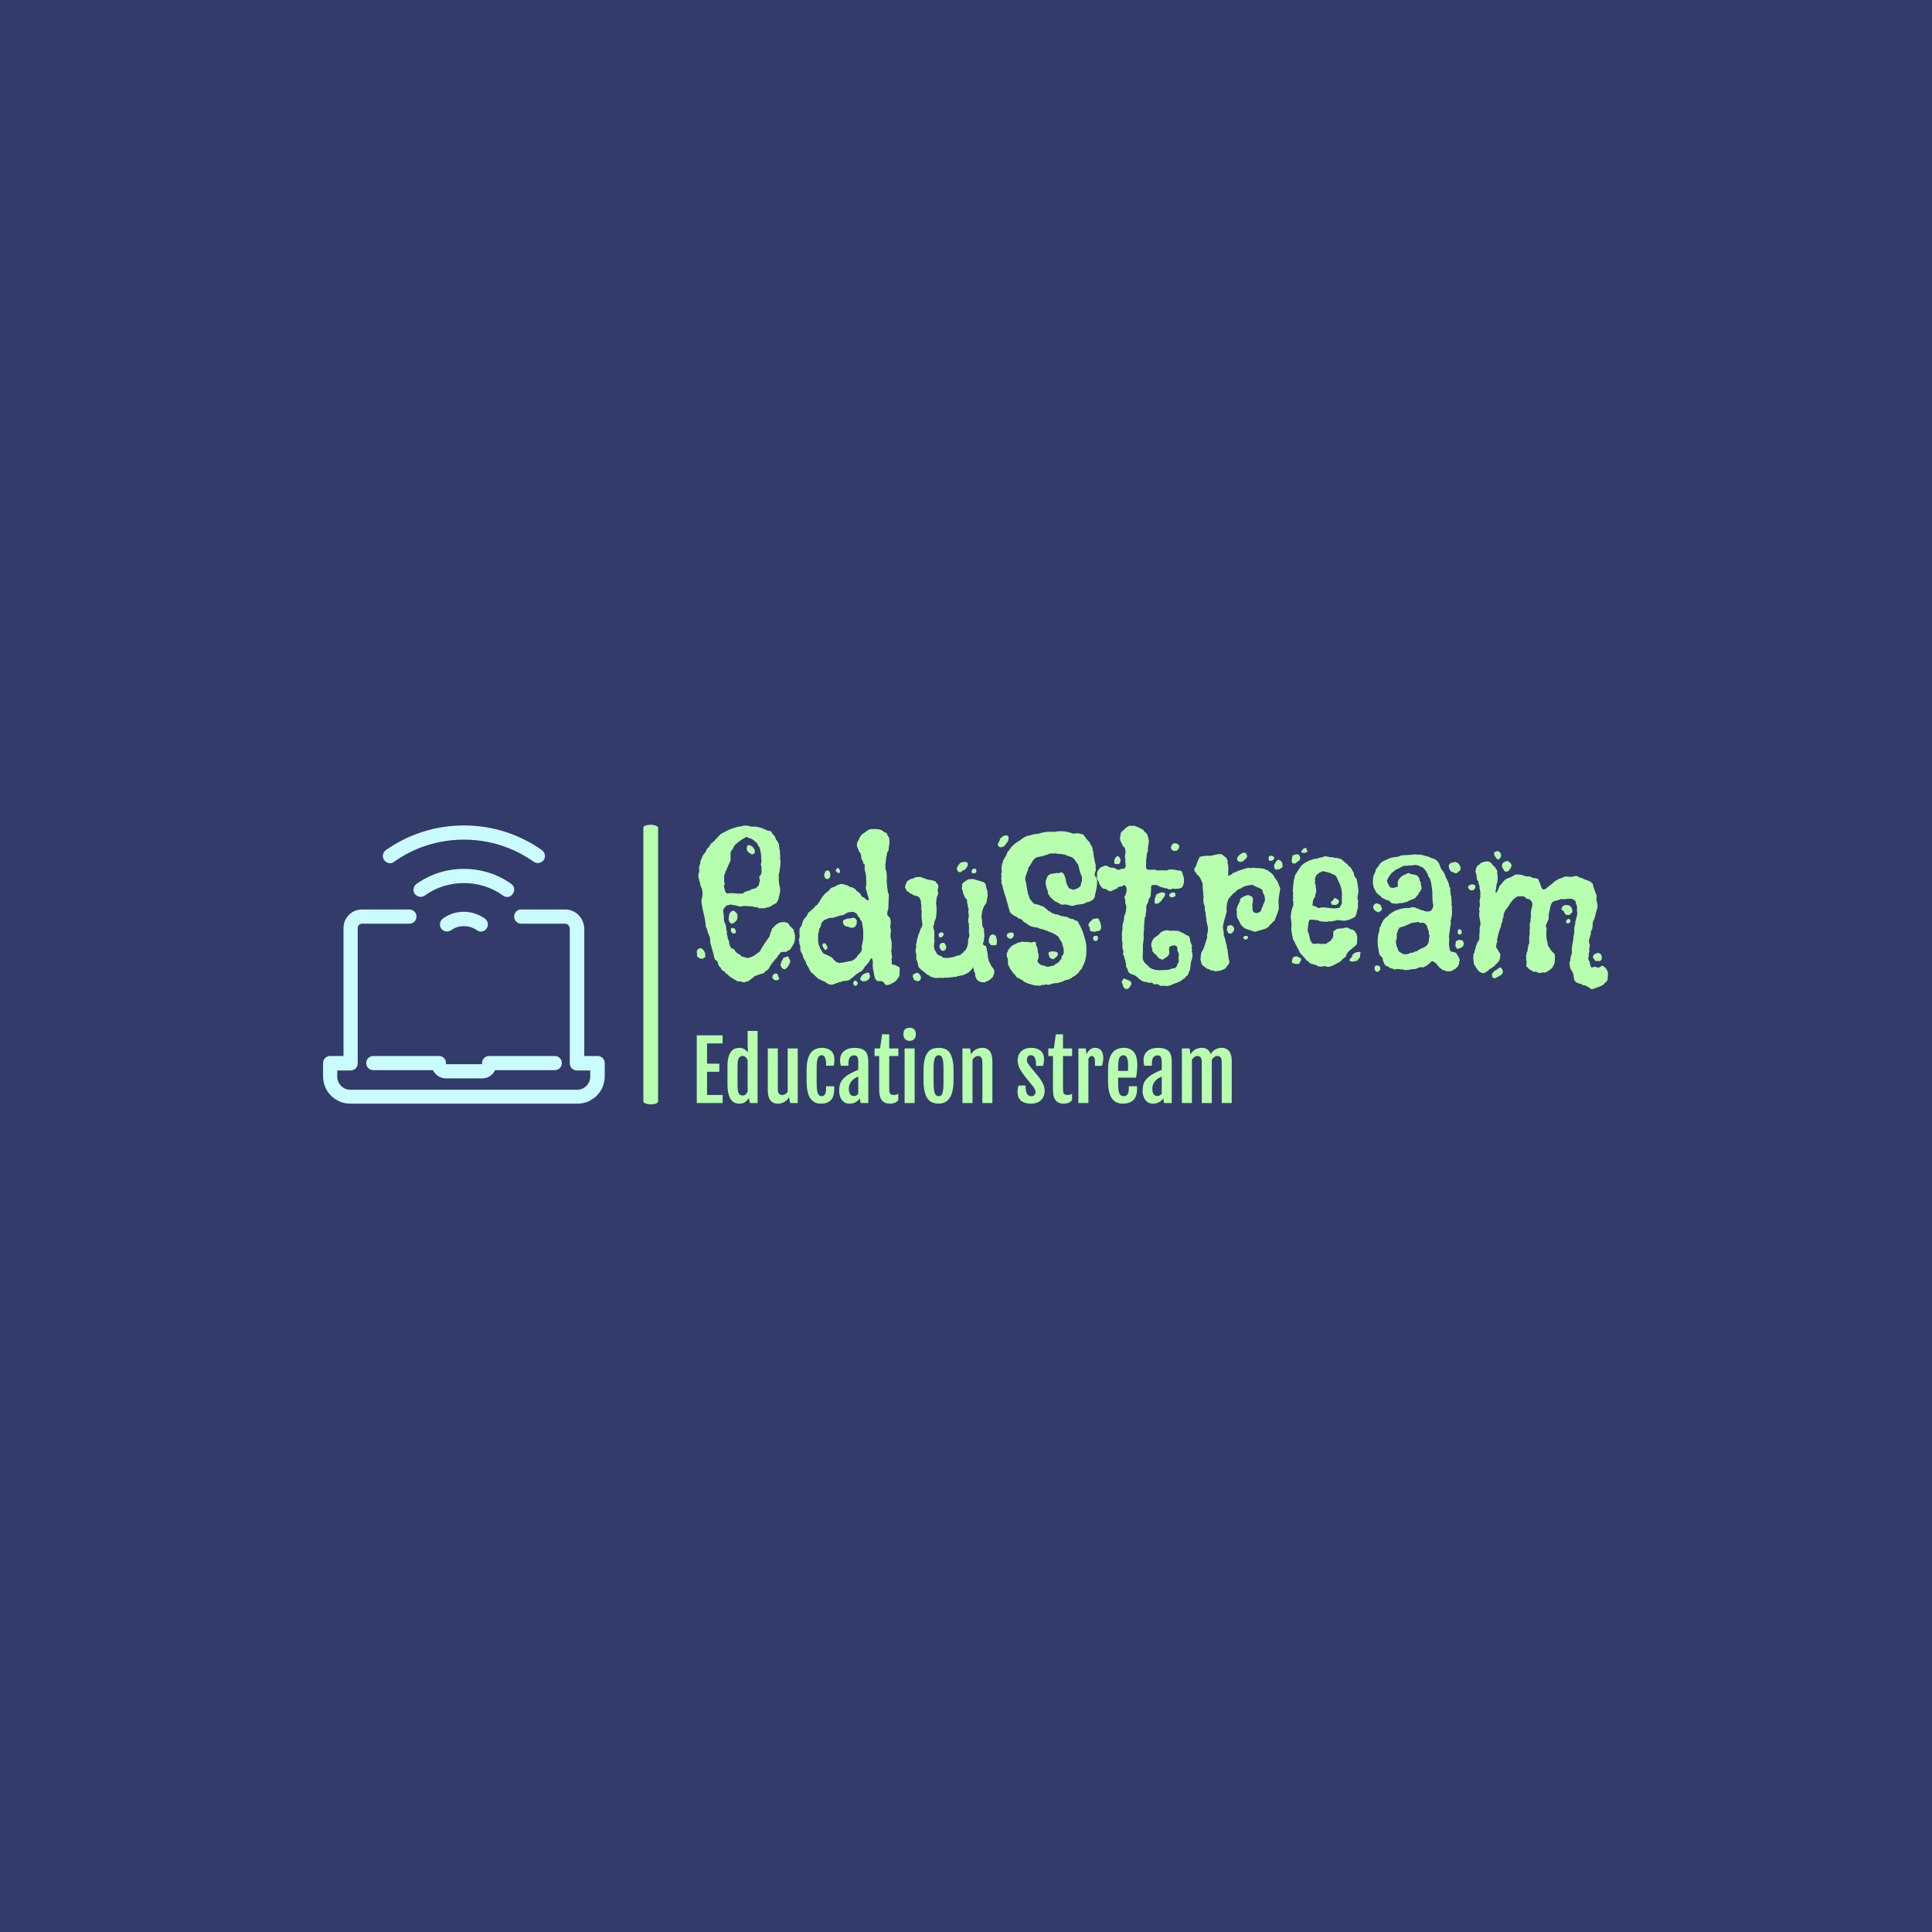 <svg xmlns="http://www.w3.org/2000/svg" version="1.1" xmlns:xlink="http://www.w3.org/1999/xlink" xmlns:svgjs="http://svgjs.dev/svgjs" width="1500" height="1500" viewBox="0 0 1500 1500"><rect width="1500" height="1500" fill="#333b6a"></rect><g transform="matrix(0.667,0,0,0.667,249.394,639.165)"><svg viewBox="0 0 396 87" data-background-color="#333b6a" preserveAspectRatio="xMidYMid meet" height="329" width="1500" xmlns="http://www.w3.org/2000/svg" xmlns:xlink="http://www.w3.org/1999/xlink"><g id="tight-bounds" transform="matrix(1,0,0,1,0.24,0.464)"><svg viewBox="0 0 395.52 86.073" height="86.073" width="395.52"><g><svg viewBox="0 0 557.711 121.369" height="86.073" width="395.52"><g><rect width="6.406" height="121.369" x="139.014" y="0" fill="#b7feae" opacity="1" stroke-width="0" stroke="transparent" fill-opacity="1" class="rect-yte-0" data-fill-palette-color="primary" rx="1%" id="yte-0" data-palette-color="#b7feae"></rect></g><g transform="matrix(1,0,0,1,162.191,0.302)"><svg viewBox="0 0 395.52 120.765" height="120.765" width="395.52"><g id="textblocktransform"><svg viewBox="0 0 395.52 120.765" height="120.765" width="395.52" id="textblock"><g><svg viewBox="0 0 395.52 71.038" height="71.038" width="395.52"><g transform="matrix(1,0,0,1,0,0)"><svg width="395.52" viewBox="0.504 -37.79 223.446 40.13" height="71.038" data-palette-color="#b7feae"><path d="M18.6-36.43L18.6-36.43Q18.95-36.04 19.14-35.64L19.14-35.64Q19.43-35.45 19.68-35.06L19.68-35.06Q19.82-34.47 20.12-34.11 20.41-33.74 20.65-33.25L20.65-33.25Q20.7-32.91 20.73-32.5 20.75-32.08 20.85-31.69L20.85-31.69Q20.9-31.54 20.92-31.37 20.95-31.2 20.9-31.05L20.9-31.05Q20.95-30.81 20.97-30.4 21-29.98 20.9-29.74L20.9-29.74Q21.09-29.2 21.04-28.66 21-28.13 20.95-27.59L20.95-27.59Q20.9-27.25 20.85-26.93 20.8-26.61 20.75-26.27L20.75-26.27Q20.7-26.12 20.65-25.93 20.61-25.73 20.61-25.59L20.61-25.59Q20.56-25.34 20.63-25.1 20.7-24.85 20.61-24.61L20.61-24.61Q20.65-23.44 20.83-22.85 21-22.27 20.95-21.58L20.95-21.58Q20.8-20.8 20.61-20.04 20.41-19.29 20.02-18.75L20.02-18.75Q19.63-18.55 19.24-18.36 18.85-18.16 18.55-17.87L18.55-17.87Q18.12-17.82 17.6-17.63 17.09-17.43 16.6-17.48L16.6-17.48Q16.41-17.53 16.11-17.48 15.82-17.43 15.67-17.53L15.67-17.53Q15.23-17.87 14.89-17.77 14.55-17.68 14.36-17.92L14.36-17.92Q13.87-17.92 13.31-17.97 12.74-18.02 12.06-18.07L12.06-18.07Q11.52-17.87 10.96-17.94 10.4-18.02 10.01-18.21L10.01-18.21Q9.72-18.21 9.38-18.29 9.03-18.36 8.74-18.41L8.74-18.41Q8.59-18.31 8.33-18.26 8.06-18.21 7.96-18.26L7.96-18.26Q7.67-18.02 7.37-17.7 7.08-17.38 6.98-16.89L6.98-16.89Q7.08-16.31 7.13-15.75 7.18-15.19 7.18-14.6L7.18-14.6Q7.18-14.21 7.4-13.87 7.62-13.53 7.67-13.04L7.67-13.04Q7.71-12.65 7.74-12.38 7.76-12.11 7.91-11.82L7.91-11.82Q7.81-11.67 7.89-11.45 7.96-11.23 7.86-11.13L7.86-11.13Q8.06-10.79 8.08-10.33 8.11-9.86 8.4-9.52L8.4-9.52Q8.4-8.98 8.52-8.62 8.64-8.25 8.84-7.91L8.84-7.91Q8.98-7.67 9.25-7.59 9.52-7.52 9.72-7.37L9.72-7.37Q10.06-6.54 10.94-6.2L10.94-6.2Q11.43-5.81 11.57-5.62L11.57-5.62Q11.82-5.62 11.96-5.57 12.11-5.52 12.3-5.47L12.3-5.47Q12.45-5.47 12.6-5.37 12.74-5.27 12.89-5.27L12.89-5.27Q12.99-5.32 13.18-5.35 13.38-5.37 13.57-5.42L13.57-5.42Q14.06-5.62 14.45-5.81L14.45-5.81Q14.7-5.91 14.87-6.08 15.04-6.25 15.19-6.35L15.19-6.35Q15.53-6.54 15.65-6.67 15.77-6.79 15.92-6.79L15.92-6.79Q16.55-8.01 17.09-8.76 17.63-9.52 18.16-10.3L18.16-10.3Q18.41-10.64 18.41-10.84 18.41-11.04 18.55-11.13L18.55-11.13Q18.51-11.52 18.7-11.74 18.9-11.96 18.85-12.26L18.85-12.26Q18.99-12.6 19.24-12.77 19.48-12.94 19.63-13.18L19.63-13.18Q20.07-13.57 20.21-13.62 20.36-13.67 20.51-13.87L20.51-13.87Q21.04-14.06 21.7-14.09 22.36-14.11 22.9-13.82L22.9-13.82Q23.14-13.57 23.24-13.28 23.34-12.99 23.68-12.89L23.68-12.89Q23.73-12.65 23.9-12.55 24.07-12.45 24.22-12.35L24.22-12.35Q24.27-11.91 24.44-11.47 24.61-11.04 24.61-10.55L24.61-10.55Q24.61-9.42 24.27-8.76 23.93-8.11 23.49-7.52L23.49-7.52Q23.29-7.18 22.97-7.13 22.66-7.08 22.56-6.79L22.56-6.79Q22.07-6.79 21.75-6.79 21.44-6.79 21.04-6.64L21.04-6.64Q20.8-6.25 20.53-5.96 20.26-5.66 20.07-5.27L20.07-5.27Q19.68-4.93 19.53-4.69 19.38-4.44 19.14-4.2L19.14-4.2Q18.6-3.56 18.41-3.1 18.21-2.64 17.82-2.34L17.82-2.34Q17.58-2.15 17.33-2.03 17.09-1.9 16.99-1.56L16.99-1.56Q16.36-1.46 15.84-1.25 15.33-1.03 14.79-0.88L14.79-0.88Q14.65-0.78 14.48-0.66 14.31-0.54 14.21-0.39L14.21-0.39Q13.96-0.2 13.62 0.05L13.62 0.05Q13.53 0.1 13.4 0.2 13.28 0.29 13.18 0.39L13.18 0.39Q12.89 0.39 12.67 0.51 12.45 0.63 12.26 0.68L12.26 0.68Q11.67 0.63 11.52 0.56 11.38 0.49 11.23 0.44L11.23 0.44Q11.04 0.44 10.69 0.44 10.35 0.44 10.21 0.24L10.21 0.24Q9.47-0.15 8.94-0.49 8.4-0.83 7.96-1.37L7.96-1.37Q7.71-1.37 7.59-1.56 7.47-1.76 7.32-1.95L7.32-1.95Q6.93-2.15 6.67-2.34 6.4-2.54 6.49-2.78L6.49-2.78Q6.01-3.17 5.83-3.59 5.66-4 5.57-4.49L5.57-4.49Q4.93-4.88 4.88-5.15 4.83-5.42 4.74-5.66L4.74-5.66Q4.64-6.25 4.42-6.91 4.2-7.57 4.05-8.25L4.05-8.25Q3.86-8.74 3.81-9.2 3.76-9.67 3.76-10.11L3.76-10.11Q3.71-10.5 3.56-10.77 3.42-11.04 3.32-11.28L3.32-11.28Q3.13-11.82 3.05-12.21 2.98-12.6 2.78-12.84L2.78-12.84Q2.73-13.13 2.66-13.26 2.59-13.38 2.69-13.57L2.69-13.57Q2.49-15.09 2.17-16.31 1.86-17.53 1.66-18.95L1.66-18.95Q1.66-19.53 1.71-19.75 1.76-19.97 1.81-20.12L1.81-20.12Q1.9-20.31 1.88-20.61 1.86-20.9 1.95-21.19L1.95-21.19Q1.86-21.44 1.86-21.73 1.86-22.02 1.76-22.27L1.76-22.27Q1.71-22.46 1.61-22.61 1.51-22.75 1.46-22.95L1.46-22.95Q1.32-23.49 1.29-23.61 1.27-23.73 1.37-23.78L1.37-23.78Q1.12-23.97 1.12-24.17 1.12-24.37 1.07-24.61L1.07-24.61Q0.88-24.9 0.93-24.98 0.98-25.05 0.93-25.15L0.93-25.15Q0.83-25.63 0.95-25.95 1.07-26.27 1.12-26.51L1.12-26.51 1.07-27.1Q1.07-27.88 1.27-28.22 1.46-28.56 1.37-28.96L1.37-28.96Q1.66-29.64 1.9-30.2 2.15-30.76 2.59-31.15L2.59-31.15Q2.78-31.49 2.91-31.84 3.03-32.18 3.42-32.37L3.42-32.37Q3.52-32.67 3.69-32.81 3.86-32.96 3.91-33.25L3.91-33.25Q4.39-33.64 4.59-33.81 4.79-33.98 4.98-34.23L4.98-34.23Q5.42-34.67 5.42-34.67L5.42-34.67Q5.66-35.01 5.71-35.01 5.76-35.01 5.81-35.06L5.81-35.06Q6.1-35.4 6.18-35.5 6.25-35.6 6.35-35.64L6.35-35.64Q6.88-35.99 7.25-36.13 7.62-36.28 7.91-36.52L7.91-36.52Q8.3-36.57 8.4-36.77L8.4-36.77Q9.28-37.06 9.91-37.28 10.55-37.5 11.57-37.6L11.57-37.6Q12.16-37.79 12.33-37.79 12.5-37.79 12.6-37.7L12.6-37.7Q13.09-37.79 13.48-37.6L13.48-37.6Q13.77-37.5 14.06-37.5 14.36-37.5 14.65-37.5L14.65-37.5Q15.04-37.5 15.41-37.43 15.77-37.35 16.11-37.26L16.11-37.26Q16.46-37.16 16.75-37.04 17.04-36.91 17.33-36.77 17.63-36.62 17.92-36.52 18.21-36.43 18.6-36.43ZM16.16-30.86L16.26-31.01Q16.11-31.3 16.09-31.62 16.06-31.93 15.97-32.23L15.97-32.23Q15.87-32.47 15.65-32.69 15.43-32.91 15.48-33.2L15.48-33.2Q15.04-33.69 14.5-34.13 13.96-34.57 13.23-34.72L13.23-34.72Q12.84-35.06 12.5-34.89 12.16-34.72 11.77-34.47L11.77-34.47Q10.79-33.84 10.21-33.33 9.62-32.81 9.42-32.13L9.42-32.13Q9.23-32.03 9.2-31.84 9.18-31.64 8.98-31.59L8.98-31.59Q8.74-31.05 8.79-30.47 8.84-29.88 8.79-29.3L8.79-29.3Q8.74-28.96 8.52-28.56 8.3-28.17 8.2-27.93L8.2-27.93Q8.15-27.69 8.08-27.56 8.01-27.44 7.96-27.34L7.96-27.34Q7.86-27.2 7.84-27.05 7.81-26.9 7.76-26.81L7.76-26.81Q7.52-26.46 7.54-26.42 7.57-26.37 7.52-26.27L7.52-26.27Q7.13-25.44 7.2-24.95 7.28-24.46 7.18-23.93L7.18-23.93Q7.47-23.68 7.3-23.27 7.13-22.85 7.18-22.71L7.18-22.71Q7.32-22.27 7.47-21.7 7.62-21.14 8.06-21.09L8.06-21.09Q8.45-21.24 8.96-21.19 9.47-21.14 10.01-21.14L10.01-21.14Q10.69-21.04 11.33-21.07 11.96-21.09 12.26-21.48L12.26-21.48Q12.7-21.63 13.01-21.73 13.33-21.83 13.67-21.92L13.67-21.92Q13.87-22.17 14.18-22.22 14.5-22.27 14.75-22.31L14.75-22.31Q15.04-22.46 15.26-22.66 15.48-22.85 15.72-23.1L15.72-23.1Q15.77-23.73 16.02-24.32L16.02-24.32Q15.92-24.51 15.89-24.73 15.87-24.95 15.82-25.15L15.82-25.15Q15.92-25.39 16.06-25.49 16.21-25.59 16.26-25.83L16.26-25.83Q16.46-26.37 16.38-26.76 16.31-27.15 16.41-27.54L16.41-27.54Q16.11-28.08 16.31-28.66 16.5-29.25 16.26-29.69L16.26-29.69Q16.36-29.93 16.33-30.32 16.31-30.71 16.16-30.86L16.16-30.86ZM13.77-30.76L13.67-30.91Q12.99-31.2 12.79-31.79L12.79-31.79Q12.7-32.67 13.09-33.01L13.09-33.01Q13.96-32.86 14.26-32.47L14.26-32.47Q15.09-31.49 14.55-30.86L14.55-30.86Q14.4-30.76 14.18-30.71 13.96-30.66 13.77-30.76L13.77-30.76ZM10.5-14.94L10.5-14.94Q10.06-13.96 9.08-13.67L9.08-13.67Q8.54-13.92 8.47-14.23 8.4-14.55 8.3-14.79L8.3-14.79Q8.4-15.53 8.47-15.92 8.54-16.31 8.79-16.46L8.79-16.46Q8.98-16.8 9.25-16.85 9.52-16.89 9.77-16.8L9.77-16.8Q10.01-16.55 10.25-16.31 10.5-16.06 10.5-15.67L10.5-15.67Q10.55-15.43 10.47-15.28 10.4-15.14 10.5-14.94ZM9.77-11.28L9.77-11.28Q8.74-11.28 8.89-12.5L8.89-12.5Q9.18-12.74 9.47-12.65 9.77-12.55 9.94-12.3 10.11-12.06 10.11-11.74 10.11-11.43 9.77-11.28ZM2-7.37L2-7.37Q2.78-6.64 2.54-5.42L2.54-5.42Q2.34-5.42 2.25-5.32 2.15-5.22 2.05-5.13L2.05-5.13Q1.37-5.08 1.15-5.25 0.93-5.42 0.73-5.52L0.73-5.52Q0.49-5.81 0.59-6.25L0.59-6.25Q0.54-6.54 0.51-6.69 0.49-6.84 0.54-6.98L0.54-6.98Q0.63-7.47 1.17-7.64 1.71-7.81 2-7.37ZM23.39-4.74L23.39-4.74Q23.49-4.35 23.34-4.17 23.19-4 23.19-3.71L23.19-3.71Q22.95-3.52 22.85-3.2 22.75-2.88 22.41-2.78L22.41-2.78Q22.22-2.39 21.83-2.56 21.44-2.73 21.29-2.93L21.29-2.93Q21.19-3.37 21.09-3.39 21-3.42 21-3.56L21-3.56Q21.14-4 21.24-4.2L21.24-4.2Q21.29-4.59 21.36-4.64 21.44-4.69 21.53-4.79L21.53-4.79Q21.63-4.98 21.63-5.1 21.63-5.22 21.73-5.32L21.73-5.32Q21.97-5.42 22.19-5.47 22.41-5.52 22.56-5.62L22.56-5.62Q22.95-5.81 23.07-5.4 23.19-4.98 23.39-4.74ZM20.46-0.68L20.46-0.68Q20.61-0.59 20.7-0.42 20.8-0.24 20.65-0.05L20.65-0.05Q20.31 0.2 19.87 0.17 19.43 0.15 19.24-0.2L19.24-0.2Q18.99-0.39 19.04-0.68 19.09-0.98 19.26-1.17 19.43-1.37 19.68-1.46 19.92-1.56 20.21-1.42L20.21-1.42Q20.31-1.27 20.39-1.12 20.46-0.98 20.46-0.68ZM31.05 0.2L31.05 0.1Q30.95 0.1 30.81 0 30.66-0.1 30.42-0.1L30.42-0.1Q29.88-0.54 29.44-1 29-1.46 28.46-1.86L28.46-1.86Q28.32-2.2 28.15-2.49 27.98-2.78 27.78-3.17L27.78-3.17Q27.59-3.52 27.41-3.76 27.24-4 27.34-4.2L27.34-4.2Q27.19-4.39 27.07-4.59 26.95-4.79 26.85-5.03L26.85-5.03Q26.61-5.27 26.56-5.64 26.51-6.01 26.36-6.3L26.36-6.3Q26.22-6.54 26.07-6.79 25.93-7.03 25.88-7.37L25.88-7.37Q25.97-8.15 25.78-8.5 25.58-8.84 25.68-9.23L25.68-9.23Q25.49-9.67 25.53-9.72 25.58-9.77 25.63-9.86L25.63-9.86Q25.63-10.25 25.68-10.33 25.73-10.4 25.73-10.5L25.73-10.5Q25.73-10.74 25.71-11.04 25.68-11.33 25.68-11.62L25.68-11.62Q25.73-12.01 25.73-12.35 25.73-12.7 26.07-12.94L26.07-12.94Q26.32-13.57 26.56-14.36L26.56-14.36Q26.76-14.84 27.05-15.14L27.05-15.14Q27.44-15.43 27.61-15.89 27.78-16.36 28.12-16.6L28.12-16.6Q28.42-16.8 28.51-16.94 28.61-17.09 28.85-17.14L28.85-17.14Q28.95-17.53 29.25-17.53L29.25-17.53Q29.49-18.07 29.93-18.21L29.93-18.21Q30.37-18.65 30.64-19.19 30.91-19.73 31.3-20.26L31.3-20.26Q31.88-21.09 32.42-21.44 32.96-21.78 33.3-22.36L33.3-22.36Q33.69-22.61 34.1-22.71 34.52-22.8 34.81-23.1L34.81-23.1Q35.06-23.14 35.35-23.29 35.64-23.44 36.13-23.44L36.13-23.44Q36.57-23.44 36.67-23.29L36.67-23.29Q37.06-23.19 37.38-23.1 37.69-23 37.94-22.75L37.94-22.75 38.57-22.61Q38.86-22.51 39.11-22.34 39.35-22.17 39.6-21.97L39.6-21.97Q39.69-21.68 39.87-21.61 40.04-21.53 40.23-21.39L40.23-21.39Q40.62-21.14 40.79-20.68 40.96-20.21 41.5-20.12L41.5-20.12Q41.75-19.92 42.04-19.65 42.33-19.38 42.72-19.48L42.72-19.48Q42.62-20.12 42.43-20.63 42.23-21.14 42.19-21.68L42.19-21.68Q41.84-22.27 41.99-22.78 42.14-23.29 42.04-23.73L42.04-23.73Q42.14-24.02 42.06-24.29 41.99-24.56 42.04-24.95L42.04-24.95Q42.04-25.68 41.84-26.29 41.65-26.9 41.65-27.39L41.65-27.39Q41.65-27.69 41.7-28 41.75-28.32 41.4-28.32L41.4-28.32Q41.26-29.15 41.01-29.42 40.77-29.69 40.87-29.98L40.87-29.98Q40.77-30.22 40.79-30.42 40.82-30.62 40.72-30.76L40.72-30.76Q40.62-31.1 40.38-31.32 40.13-31.54 40.18-31.88L40.18-31.88Q39.79-32.37 39.79-32.96L39.79-32.96Q39.74-33.45 40.01-33.89 40.28-34.33 40.43-34.81L40.43-34.81Q40.77-35.25 40.84-35.42 40.92-35.6 41.16-35.69L41.16-35.69Q41.7-36.04 42.11-36.38 42.53-36.72 43.11-36.91L43.11-36.91Q43.85-36.91 44.26-36.91 44.68-36.91 45.09-36.84 45.51-36.77 45.85-36.62 46.19-36.47 46.38-36.18L46.38-36.18Q47.17-36.08 47.26-35.4L47.26-35.4Q47.6-34.86 47.68-34.72 47.75-34.57 47.7-34.42L47.7-34.42Q47.8-33.74 47.73-33.18 47.65-32.62 47.56-32.23L47.56-32.23Q47.65-31.84 47.43-31.57 47.21-31.3 47.12-30.86L47.12-30.86Q47.12-30.42 47.07-30.32 47.02-30.22 46.97-30.08L46.97-30.08Q46.92-29.93 46.95-29.76 46.97-29.59 46.92-29.49L46.92-29.49Q46.87-28.61 46.73-28.17L46.73-28.17Q46.82-27.93 46.77-27.66 46.73-27.39 46.77-27.15L46.77-27.15Q47.02-26.61 47.07-26 47.12-25.39 47.12-24.76L47.12-24.76Q47.12-24.56 47.09-24.44 47.07-24.32 47.07-24.12L47.07-24.12Q47.17-23.39 47.19-22.8 47.21-22.22 47.36-21.83L47.36-21.83Q47.26-21.44 47.46-21.19 47.65-20.95 47.6-20.51L47.6-20.51Q47.6-19.97 47.58-19.87 47.56-19.78 47.56-19.53L47.56-19.53Q47.51-19.34 47.53-19.17 47.56-18.99 47.56-18.8L47.56-18.8Q47.46-18.26 47.51-18.09 47.56-17.92 47.51-17.77L47.51-17.77Q47.46-17.24 47.31-16.82 47.17-16.41 47.21-16.02L47.21-16.02Q47.26-15.67 47.48-15.53 47.7-15.38 47.85-15.14L47.85-15.14Q48.09-14.6 48.07-14.04 48.04-13.48 47.95-12.94L47.95-12.94Q48.04-12.55 48.04-12.38 48.04-12.21 48.14-12.11L48.14-12.11Q48.09-11.77 48.04-11.3 48-10.84 48.04-10.35L48.04-10.35Q48.09-9.96 48.19-9.67 48.29-9.38 48.29-8.89L48.29-8.89Q48.29-8.35 48.29-7.89 48.29-7.42 48.19-6.93L48.19-6.93Q48.29-6.69 48.29-6.35 48.29-6.01 48.39-5.71L48.39-5.71Q48.34-5.52 48.34-5.3 48.34-5.08 48.24-4.93L48.24-4.93Q48.39-4.69 48.31-4.37 48.24-4.05 48.39-3.81L48.39-3.81Q48.48-3.61 48.78-3.61 49.07-3.61 49.36-3.47L49.36-3.47Q49.56-3.27 49.85-3.22 50.14-3.17 50.24-2.83L50.24-2.83Q50.29-2.64 50.27-2.34 50.24-2.05 50.24-1.76L50.24-1.76Q50.19-1.42 50.19-1.05 50.19-0.68 49.95-0.54L49.95-0.54Q49.7-0.1 49.41 0.22 49.12 0.54 48.68 0.78L48.68 0.78Q48.39 0.88 48.22 1 48.04 1.12 47.8 1.22L47.8 1.22Q47.6 1.27 47.29 1.32 46.97 1.37 46.82 1.27L46.82 1.27Q46.58 1.12 46.43 0.83 46.29 0.54 45.94 0.44L45.94 0.44Q45.7 0.34 45.41 0.37 45.11 0.39 44.72 0.34L44.72 0.34Q44.53 0.15 44.38-0.02 44.24-0.2 44.19-0.44L44.19-0.44Q43.99-0.98 43.94-1.49 43.89-2 43.75-2.39L43.75-2.39Q43.6-3.42 43.67-4.1 43.75-4.79 43.36-5.27L43.36-5.27Q43.11-5.08 43.02-4.83 42.92-4.59 42.77-4.35L42.77-4.35Q42.33-3.91 42.23-3.71 42.14-3.52 41.89-3.37L41.89-3.37Q41.6-2.98 41.4-2.66 41.21-2.34 40.96-2.1L40.96-2.1Q40.87-2 40.7-1.95 40.52-1.9 40.43-1.81L40.43-1.81Q40.18-1.71 40.04-1.56 39.89-1.42 39.69-1.37L39.69-1.37Q39.26-0.93 38.77-0.56 38.28-0.2 37.74 0.2L37.74 0.2Q37.5 0.24 37.25 0.29 37.01 0.34 36.77 0.34 36.52 0.34 36.25 0.39 35.98 0.44 35.84 0.63L35.84 0.63Q35.45 0.54 35.2 0.78L35.2 0.78Q34.96 0.83 34.81 0.85 34.67 0.88 34.57 0.98L34.57 0.98Q33.44 1.46 32.79 1.1 32.13 0.73 31.59 0.34L31.59 0.34Q31.39 0.44 31.32 0.32 31.25 0.2 31.05 0.2L31.05 0.2ZM39.99-15.53L39.99-15.53Q39.94-15.92 39.74-16.11L39.74-16.11Q39.06-16.65 38.55-16.6 38.03-16.55 37.55-16.46L37.55-16.46Q37.16-16.21 36.69-15.97 36.23-15.72 35.64-15.72L35.64-15.72Q35.15-15.48 34.86-15.43 34.57-15.38 34.32-15.28L34.32-15.28Q33.79-15.09 33.64-15.11 33.49-15.14 33.3-15.14L33.3-15.14Q32.76-15.09 32.49-14.89 32.22-14.7 31.78-14.65L31.78-14.65Q31.54-14.36 31.27-14.09 31-13.82 31-13.38L31-13.38Q30.91-13.13 30.83-12.92 30.76-12.7 30.56-12.5L30.56-12.5Q30.47-12.11 30.44-11.77 30.42-11.43 30.22-11.13L30.22-11.13Q30.32-10.74 30.27-10.33 30.22-9.91 30.27-9.57L30.27-9.57Q30.32-9.28 30.32-9.03 30.32-8.79 30.42-8.54L30.42-8.54Q30.42-8.45 30.52-8.3 30.61-8.15 30.66-8.01L30.66-8.01Q30.81-7.47 30.86-7.45 30.91-7.42 30.95-7.37L30.95-7.37Q31.25-6.74 31.39-6.64 31.54-6.54 31.54-6.4L31.54-6.4Q32.22-6.15 32.81-5.86 33.4-5.57 33.93-5.18L33.93-5.18Q33.98-4.88 34.23-4.76 34.47-4.64 34.57-4.39L34.57-4.39Q35.1-4.2 35.18-4.15 35.25-4.1 35.35-4.05L35.35-4.05Q36.18-4.1 36.98-4.3 37.79-4.49 38.52-4.59L38.52-4.59Q38.67-4.69 38.86-4.81 39.06-4.93 39.21-4.98L39.21-4.98Q39.21-5.08 39.38-5.18 39.55-5.27 39.65-5.37L39.65-5.37Q39.89-5.91 40.35-6.3 40.82-6.69 41.01-7.37L41.01-7.37Q40.92-7.86 41.01-8.37 41.11-8.89 41.21-9.42L41.21-9.42Q41.35-10.06 41.33-10.23 41.31-10.4 41.31-10.55L41.31-10.55Q41.31-11.04 41.33-11.52 41.35-12.01 41.26-12.5L41.26-12.5Q41.21-12.84 41.14-13.26 41.06-13.67 41.06-13.96L41.06-13.96Q40.96-14.31 40.72-14.53 40.48-14.75 40.48-15.14L40.48-15.14Q40.09-15.43 39.99-15.53ZM35.4-26.07L35.4-26.07Q35.1-26.17 34.86-26.32 34.62-26.46 34.57-26.86L34.57-26.86Q34.76-27.15 34.91-27.29L34.91-27.29Q35.15-27.39 35.32-27.25 35.5-27.1 35.57-26.88 35.64-26.66 35.62-26.42 35.59-26.17 35.4-26.07ZM32.32-26.71L32.32-26.71Q32.42-26.81 32.57-26.73 32.71-26.66 32.86-26.71L32.86-26.71Q33.1-26.51 33.2-26.12 33.3-25.73 33.23-25.37 33.15-25 32.91-24.78 32.66-24.56 32.18-24.71L32.18-24.71Q31.88-24.95 31.78-25.44 31.69-25.93 31.98-26.27L31.98-26.27Q31.88-26.42 32.05-26.51 32.22-26.61 32.32-26.71ZM36.33-14.01L36.42-14.5Q36.86-14.79 36.98-14.79 37.11-14.79 37.2-14.84L37.2-14.84Q37.45-14.99 37.62-14.97 37.79-14.94 37.94-14.99L37.94-14.99Q38.13-14.99 38.5-15.09 38.86-15.19 39.11-15.14L39.11-15.14Q39.35-15.04 39.5-14.84 39.65-14.65 39.79-14.4L39.79-14.4Q39.69-14.16 39.72-13.96 39.74-13.77 39.69-13.57L39.69-13.57Q39.4-13.04 39.35-12.99L39.35-12.99Q39.21-12.79 38.77-12.72 38.33-12.65 38.08-12.74L38.08-12.74Q37.89-12.79 37.77-12.89 37.64-12.99 37.55-13.04L37.55-13.04Q37.2-12.94 36.98-13.09 36.77-13.23 36.57-13.38L36.57-13.38Q36.42-13.72 36.42-13.82 36.42-13.92 36.33-14.01L36.33-14.01ZM32.08-8.79L32.08-8.79Q32.37-8.35 32.49-8.15 32.61-7.96 32.52-7.57L32.52-7.57Q32.42-7.47 32.3-7.4 32.18-7.32 31.98-7.23L31.98-7.23Q31.49-7.86 31.37-8.18 31.25-8.5 31.44-8.84L31.44-8.84Q31.64-8.84 31.81-8.89 31.98-8.94 32.08-8.79ZM42.77-1.66L42.77-1.66Q42.87-1.12 42.92-1.07 42.97-1.03 42.97-0.93L42.97-0.93Q43.02-0.49 42.72-0.15 42.43 0.2 41.99 0.34 41.55 0.49 41.14 0.39 40.72 0.29 40.57-0.15L40.57-0.15Q40.96-1.42 42.19-1.61L42.19-1.61Q42.28-1.81 42.45-1.71 42.62-1.61 42.77-1.66ZM39.99 0.98L39.99 0.98Q39.74 1.22 39.74 1.46L39.74 1.46Q39.21 1.56 39.21 1.51L39.21 1.51Q38.82 1.07 38.86 1 38.91 0.93 38.91 0.88L38.91 0.88Q38.91 0.54 39.04 0.44 39.16 0.34 39.26 0.24L39.26 0.24Q39.99 0.44 39.99 0.98ZM64.3-27.2L64.35-27.54Q64.5-27.78 64.69-28.08 64.89-28.37 65.13-28.61L65.13-28.61Q65.33-28.71 65.64-28.78 65.96-28.86 66.28-28.86 66.6-28.86 66.79-28.71 66.99-28.56 66.99-28.22L66.99-28.22Q66.89-27.73 66.65-27.42 66.4-27.1 66.11-26.86L66.11-26.86Q65.72-26.81 65.52-26.56 65.33-26.32 64.94-26.32L64.94-26.32Q64.25-26.56 64.3-27.2L64.3-27.2ZM68.11-26.07L68.11-26.07Q67.87-26.27 67.89-26.54 67.91-26.81 68.06-26.98 68.21-27.15 68.48-27.2 68.75-27.25 68.99-27.05L68.99-27.05Q69.23-26.32 68.87-26.15 68.5-25.98 68.11-26.07ZM66.11-7.03L66.11-7.03Q66.4-7.13 66.5-7.37 66.6-7.62 66.74-7.86L66.74-7.86Q67.08-8.69 67.04-9.28 66.99-9.86 67.23-10.3L67.23-10.3Q67.33-10.79 67.38-10.84L67.38-10.84Q67.23-11.38 67.23-11.87 67.23-12.35 67.28-12.89L67.28-12.89Q67.23-13.04 67.21-13.21 67.18-13.38 67.28-13.48L67.28-13.48Q67.08-13.87 67.06-14.43 67.04-14.99 67.23-15.28L67.23-15.28Q67.13-15.43 67.18-15.63 67.23-15.82 67.18-16.02L67.18-16.02Q67.18-16.16 67.13-16.31 67.08-16.46 67.08-16.6L67.08-16.6Q67.08-16.85 67.16-17.11 67.23-17.38 66.99-17.68L66.99-17.68Q66.94-18.02 66.94-18.29 66.94-18.55 66.79-18.75L66.79-18.75Q66.84-19.43 66.74-19.58L66.74-19.58Q66.21-20.12 66.11-20.46 66.01-20.8 65.86-21.04L65.86-21.04Q65.72-21.63 65.67-21.9 65.62-22.17 65.47-22.31L65.47-22.31Q65.62-22.66 65.57-23.02 65.52-23.39 65.77-23.68L65.77-23.68Q65.86-23.78 66.04-23.88 66.21-23.97 66.35-24.12L66.35-24.12Q66.65-24.32 66.82-24.44 66.99-24.56 67.33-24.66L67.33-24.66Q67.52-24.51 67.74-24.61 67.96-24.71 68.21-24.66L68.21-24.66Q68.45-24.66 68.65-24.56 68.84-24.46 69.14-24.41L69.14-24.41Q69.38-24.37 69.58-24.27 69.77-24.17 70.11-24.17L70.11-24.17Q70.31-23.97 70.5-23.97 70.7-23.97 70.94-23.83L70.94-23.83Q71.28-23.58 71.36-23.24 71.43-22.9 71.53-22.41L71.53-22.41Q71.77-21.83 71.75-21.7 71.72-21.58 71.82-21.48L71.82-21.48Q71.82-21.24 71.8-21.04 71.77-20.85 71.87-20.61L71.87-20.61Q71.77-20.17 71.67-19.68 71.58-19.19 71.53-18.8L71.53-18.8Q71.19-18.41 71.19-18.31L71.19-18.31Q70.89-17.92 70.89-17.82 70.89-17.72 70.8-17.63L70.8-17.63Q70.7-17.48 70.7-17.36 70.7-17.24 70.6-17.04L70.6-17.04Q70.41-16.5 70.41-16.14 70.41-15.77 70.31-15.43L70.31-15.43Q70.5-14.65 70.48-13.82 70.45-12.99 70.94-12.45L70.94-12.45Q70.94-11.77 70.94-11.72L70.94-11.72Q71.09-11.04 71.02-10.55 70.94-10.06 70.89-9.52L70.89-9.52Q70.89-9.28 70.77-9.11 70.65-8.94 70.7-8.74L70.7-8.74Q70.75-8.4 71.04-8.35 71.33-8.3 71.48-8.06L71.48-8.06Q71.53-7.96 71.55-7.76 71.58-7.57 71.63-7.32L71.63-7.32Q71.77-6.74 71.85-6.01 71.92-5.27 72.11-4.59L72.11-4.59Q72.16-4.44 72.24-4.3 72.31-4.15 72.41-4L72.41-4Q72.5-3.81 72.6-3.59 72.7-3.37 72.8-3.22L72.8-3.22Q73.04-2.98 73.26-2.61 73.48-2.25 73.48-1.86L73.48-1.86Q73.43-1.51 73.31-1.17 73.19-0.83 73.09-0.59L73.09-0.59Q72.7-0.29 72.38 0.02 72.07 0.34 71.53 0.44L71.53 0.44Q71.33 0.68 70.94 0.68 70.55 0.68 70.31 0.68L70.31 0.68Q69.97 0.54 69.67 0.39 69.38 0.24 69.18 0L69.18 0Q69.04-0.34 68.96-0.46 68.89-0.59 68.84-0.73L68.84-0.73Q68.75-1.07 68.75-1.39 68.75-1.71 68.5-1.95L68.5-1.95Q68.45-2.54 68.35-2.66 68.26-2.78 68.31-3.08L68.31-3.08Q67.87-2.39 67.62-2.17 67.38-1.95 67.08-1.71L67.08-1.71Q66.11-1.07 65.3-0.98 64.5-0.88 63.86-0.63L63.86-0.63Q63.62-0.73 63.4-0.63 63.18-0.54 62.93-0.59L62.93-0.59Q62.69-0.49 62.2-0.49 61.71-0.49 61.27-0.44L61.27-0.44Q60.93-0.39 60.59-0.42 60.25-0.44 59.86-0.44L59.86-0.44Q59.66-0.44 59.44-0.39 59.22-0.34 59.03-0.39L59.03-0.39Q58.88-0.39 58.66-0.49 58.44-0.59 58.2-0.59L58.2-0.59Q57.95-0.68 57.76-0.76 57.56-0.83 57.47-1.07L57.47-1.07Q57.22-1.07 57.08-1.17 56.93-1.27 56.78-1.37L56.78-1.37Q56.68-1.61 56.39-1.73 56.1-1.86 56-2.1L56-2.1Q55.61-2.25 55.39-2.54 55.17-2.83 54.88-3.08L54.88-3.08Q54.78-3.61 54.66-4.13 54.54-4.64 54.29-5.08L54.29-5.08Q54.39-5.32 54.34-5.62 54.29-5.91 54.39-6.15L54.39-6.15Q54.15-6.49 54.17-7.03 54.19-7.57 54.29-7.96L54.29-7.96Q54.34-8.5 54.24-8.59L54.24-8.59Q54.34-8.84 54.41-9.08 54.49-9.33 54.49-9.72L54.49-9.72Q54.68-10.25 54.78-10.74 54.88-11.23 55.17-11.62L55.17-11.62Q55.12-11.77 55.24-11.94 55.37-12.11 55.27-12.26L55.27-12.26Q55.37-12.35 55.44-12.5 55.51-12.65 55.61-12.74L55.61-12.74Q55.71-12.94 55.76-13.09 55.81-13.23 55.81-13.33L55.81-13.33Q55.85-13.57 55.81-13.75 55.76-13.92 55.76-14.06L55.76-14.06Q55.71-14.75 55.66-15.04 55.61-15.33 55.61-15.58L55.61-15.58Q55.61-16.26 55.68-16.53 55.76-16.8 55.56-16.99L55.56-16.99Q55.61-17.48 55.56-17.75 55.51-18.02 55.61-18.21L55.61-18.21Q55.56-18.41 55.49-18.63 55.41-18.85 55.51-18.99L55.51-18.99Q55.41-19.24 55.37-19.48 55.32-19.73 55.17-19.97L55.17-19.97Q54.93-20.36 54.54-20.46 54.15-20.56 53.61-20.7L53.61-20.7Q53.36-20.95 52.97-21.09 52.58-21.24 52.39-21.58L52.39-21.58Q52-21.58 51.9-21.95 51.8-22.31 51.56-22.51L51.56-22.51Q51.61-23.19 51.78-23.41 51.95-23.63 51.95-23.93L51.95-23.93Q52.19-24.22 52.44-24.34 52.68-24.46 52.92-24.66L52.92-24.66Q53.22-24.66 53.71-24.85L53.71-24.85Q54.29-25.2 54.61-25.15 54.93-25.1 55.27-25.2L55.27-25.2Q55.71-25 56.15-24.88 56.59-24.76 56.98-24.56L56.98-24.56Q57.47-24.46 57.78-24.41 58.1-24.37 58.42-24.29 58.74-24.22 58.98-24.07 59.22-23.93 59.32-23.63L59.32-23.63Q59.52-23.54 59.57-23.39 59.61-23.24 59.71-23.05L59.71-23.05Q59.81-22.75 59.69-22.46 59.57-22.17 59.61-21.83L59.61-21.83Q59.61-21.63 59.66-21.48 59.71-21.34 59.71-21.19L59.71-21.19Q59.66-20.8 59.49-20.51 59.32-20.21 59.32-19.82L59.32-19.82Q59.27-19.29 59.22-19.04 59.17-18.8 59.17-18.51L59.17-18.51Q59.32-18.02 59.3-17.97 59.27-17.92 59.27-17.87L59.27-17.87Q59.27-17.63 59.3-17.38 59.32-17.14 59.32-16.89L59.32-16.89Q59.32-16.55 59.27-16.11 59.22-15.67 59.17-15.28L59.17-15.28Q59.13-14.89 58.91-14.48 58.69-14.06 58.74-13.57L58.74-13.57Q58.39-13.13 58.52-12.72 58.64-12.3 58.74-11.87L58.74-11.87Q58.78-11.67 58.76-11.45 58.74-11.23 58.74-11.08L58.74-11.08Q58.83-10.69 58.74-10.5L58.74-10.5Q58.69-10.11 58.78-9.67 58.88-9.23 58.69-8.98L58.69-8.98Q58.74-8.74 58.69-8.54 58.64-8.35 58.69-8.15L58.69-8.15Q58.69-7.52 58.98-7.06 59.27-6.59 59.52-6.15L59.52-6.15Q59.71-6.01 59.96-5.93 60.2-5.86 60.49-5.71L60.49-5.71Q60.64-5.62 60.74-5.52 60.83-5.42 60.93-5.37L60.93-5.37Q61.03-5.32 61.23-5.32 61.42-5.32 61.57-5.32L61.57-5.32Q62.1-5.27 62.54-5.37 62.98-5.47 63.47-5.52L63.47-5.52Q63.81-5.66 64.2-5.81 64.59-5.96 64.99-5.96L64.99-5.96Q65.52-6.4 65.77-6.57 66.01-6.74 66.11-7.03ZM60.83-11.52L61.08-11.18Q61.03-10.74 60.57-10.42 60.1-10.11 59.86-10.64L59.86-10.64Q59.66-11.18 60.08-11.43 60.49-11.67 60.83-11.52L60.83-11.52ZM72.46-8.59L72.46-8.69Q72.21-8.94 72.14-9.13 72.07-9.33 72.11-9.57L72.11-9.57Q72.11-9.81 72.14-10.03 72.16-10.25 72.36-10.35L72.36-10.35Q72.26-10.55 72.48-10.79 72.7-11.04 72.9-10.99L72.9-10.99Q73.14-11.18 73.36-11.01 73.58-10.84 73.77-10.79L73.77-10.79Q74.02-10.3 74.09-9.64 74.16-8.98 73.92-8.45L73.92-8.45Q73.19-8.4 72.94-8.4 72.7-8.4 72.46-8.59L72.46-8.59ZM60.54-7.13L60.54-7.13Q59.91-7.71 60.05-8.4L60.05-8.4Q60.15-8.79 60.52-8.94 60.88-9.08 61.18-8.98L61.18-8.98Q61.27-8.89 61.45-8.62 61.62-8.35 61.66-8.11L61.66-8.11Q61.71-7.76 61.57-7.52 61.42-7.28 61.23-7.08L61.23-7.08Q60.54-6.98 60.54-7.13ZM53.75 0.1L53.75 0.1Q53.75-0.2 53.58-0.44 53.41-0.68 53.51-1.17L53.51-1.17Q54.1-1.56 54.37-1.64 54.63-1.71 54.88-1.56L54.88-1.56Q55.12-1.32 55.32-1.03 55.51-0.73 55.46-0.2L55.46-0.2Q55.22 0.39 54.73 0.39L54.73 0.39Q54.44 0.44 54.22 0.27 54 0.1 53.75 0.1ZM76.16-35.35L76.16-35.35Q76.6-35.4 76.77-35.23 76.95-35.06 76.97-34.79 76.99-34.52 76.92-34.23 76.85-33.94 76.7-33.74L76.7-33.74Q76.21-33.15 76.07-32.91 75.92-32.67 75.58-32.57L75.58-32.57Q75.09-32.32 74.68-32.54 74.26-32.76 74.36-33.3L74.36-33.3Q74.41-33.45 74.53-33.64 74.65-33.84 74.75-34.03L74.75-34.03Q74.8-34.18 74.82-34.35 74.85-34.52 74.94-34.62L74.94-34.62Q75.14-34.72 75.26-34.81 75.38-34.91 75.48-35.11L75.48-35.11Q75.63-35.21 75.82-35.23 76.02-35.25 76.16-35.35ZM99.94-27.15L99.94-27.15Q100.14-27.25 100.36-27.32 100.58-27.39 100.82-27.54L100.82-27.54Q101.56-27.29 101.56-26.71L101.56-26.71Q101.31-25.98 100.97-25.88L100.97-25.88Q100.58-25.63 100.38-25.56 100.19-25.49 99.94-25.88L99.94-25.88Q99.75-26.51 99.85-26.73 99.94-26.95 99.94-27.15ZM98.97-14.99L98.97-14.99Q99.46-14.16 99.65-13.18L99.65-13.18Q99.7-12.79 99.6-12.45 99.5-12.11 99.21-11.96L99.21-11.96Q98.63-11.82 98.53-11.87L98.53-11.87Q98.19-11.67 97.84-11.72 97.5-11.77 97.11-11.87L97.11-11.87Q96.87-12.01 96.89-12.45 96.92-12.89 96.62-13.04L96.62-13.04Q96.67-13.18 96.57-13.26 96.48-13.33 96.57-13.57L96.57-13.57Q96.87-14.11 96.92-14.18 96.97-14.26 97.21-14.31L97.21-14.31Q97.31-14.75 97.87-14.89 98.43-15.04 98.97-14.99ZM78.22-11.28L78.22-11.28Q78.31-10.84 78.17-10.55L78.17-10.55Q78.07-10.4 77.9-10.23 77.73-10.06 77.58-10.01L77.58-10.01Q77.29-9.91 76.85-10.25 76.41-10.6 76.56-11.08L76.56-11.08Q76.75-11.43 77.36-11.52 77.97-11.62 78.22-11.28ZM98.23-10.69L98.67-10.74Q98.97-10.5 98.87-10.01 98.77-9.52 98.38-9.42L98.38-9.42Q97.89-9.52 97.84-9.69 97.8-9.86 97.7-9.96L97.7-9.96Q97.6-10.21 97.75-10.47 97.89-10.74 98.23-10.69L98.23-10.69ZM87.98-4.98L87.98-4.98Q87.79-5.08 87.54-5.1 87.3-5.13 87.15-5.32L87.15-5.32Q86.96-5.57 86.91-5.74 86.86-5.91 86.81-6.15L86.81-6.15Q86.76-6.3 86.76-6.45 86.76-6.59 86.86-6.69L86.86-6.69Q87.2-6.93 87.88-6.91 88.57-6.88 88.96-6.64L88.96-6.64Q89.2-6.01 88.79-5.66 88.37-5.32 87.98-4.98ZM86.32-24.66L86.32-24.66Q86.17-24.8 86.37-25 86.56-25.2 86.56-25.44L86.56-25.44Q86.81-25.63 87.13-25.83 87.44-26.03 87.69-25.88L87.69-25.88Q87.79-26.07 88.13-26.03 88.47-25.98 88.62-26.17L88.62-26.17Q89.1-25.98 89.49-26.17 89.89-26.37 90.32-26.12L90.32-26.12Q90.72-25.54 90.79-25.22 90.86-24.9 90.96-24.61L90.96-24.61Q91.11-23.58 91.35-23.19 91.59-22.8 91.74-22.41L91.74-22.41Q91.98-22.31 92.25-22.22 92.52-22.12 92.77-22.02L92.77-22.02Q93.25-22.12 93.47-22.22 93.69-22.31 93.94-22.41L93.94-22.41Q94.13-22.51 94.3-22.68 94.47-22.85 94.67-23L94.67-23Q94.67-23.73 94.96-24.12L94.96-24.12Q94.96-24.37 94.96-24.76 94.96-25.15 94.91-25.39L94.91-25.39Q94.62-25.83 94.4-26.66 94.18-27.49 94.08-28.08L94.08-28.08Q93.99-28.32 93.77-28.49 93.55-28.66 93.6-28.91L93.6-28.91Q93.21-29 93.21-29.39L93.21-29.39Q93.01-29.59 92.84-29.69 92.67-29.79 92.57-29.98L92.57-29.98Q92.18-30.08 91.81-30.22 91.45-30.37 91.11-30.47L91.11-30.47Q90.72-30.71 90.5-30.69 90.28-30.66 90.13-30.76L90.13-30.76Q89.64-30.81 89.18-30.83 88.71-30.86 88.27-30.96L88.27-30.96Q87.93-30.86 87.57-30.91 87.2-30.96 86.86-30.81L86.86-30.81Q86.66-30.71 86.54-30.66 86.42-30.62 86.22-30.57L86.22-30.57Q85.69-30.37 85.05-30.22 84.42-30.08 83.88-29.98L83.88-29.98Q83.24-29.69 82.85-29.03 82.46-28.37 82.07-27.73L82.07-27.73Q81.78-27.49 81.76-27.08 81.73-26.66 81.54-26.42L81.54-26.42Q81.29-25.68 81.14-25.29 81-24.9 81.05-24.51L81.05-24.51Q81.14-24.27 81.22-23.88 81.29-23.49 81.36-23.05 81.44-22.61 81.49-22.22 81.54-21.83 81.63-21.63L81.63-21.63 81.78-20.85Q81.83-20.7 81.95-20.58 82.07-20.46 81.97-20.31L81.97-20.31Q82.07-19.87 82.32-19.63 82.56-19.38 82.76-19.04L82.76-19.04Q83.1-18.55 83.68-18.48 84.27-18.41 84.71-18.16L84.71-18.16Q85.34-18.02 85.61-17.82 85.88-17.63 86.15-17.38 86.42-17.14 86.66-16.92 86.91-16.7 87.3-16.6L87.3-16.6Q87.39-16.31 87.71-16.28 88.03-16.26 88.18-16.06L88.18-16.06Q89.15-15.97 89.84-15.58L89.84-15.58Q90.42-15.58 90.91-15.38L90.91-15.38Q91.15-15.48 91.35-15.33 91.55-15.19 91.79-15.14L91.79-15.14Q91.98-14.89 92.33-14.89 92.67-14.89 92.91-14.79L92.91-14.79Q93.01-14.65 93.23-14.55 93.45-14.45 93.64-14.45L93.64-14.45Q93.94-14.26 94.04-14.09 94.13-13.92 94.23-13.67L94.23-13.67Q94.57-13.13 94.84-12.48 95.11-11.82 95.35-11.18L95.35-11.18Q95.65-10.21 95.82-9.52 95.99-8.84 96.04-8.15L96.04-8.15Q96.04-7.32 96.04-6.59 96.04-5.86 95.84-5.13L95.84-5.13Q95.74-4.49 95.48-3.93 95.21-3.37 94.96-2.83L94.96-2.83Q94.91-2.64 94.79-2.54 94.67-2.44 94.57-2.34L94.57-2.34Q94.38-2.15 94.28-1.93 94.18-1.71 93.99-1.56L93.99-1.56Q93.74-1.32 93.4-1.05 93.06-0.78 92.67-0.63L92.67-0.63Q92.13-0.1 91.37 0.05 90.62 0.2 89.98 0.59L89.98 0.59Q89.54 0.63 89.25 0.78 88.96 0.93 88.71 0.83L88.71 0.83Q88.62 0.93 88.44 0.9 88.27 0.88 88.08 0.93L88.08 0.93Q87.83 0.93 87.54 1.07 87.25 1.22 86.91 1.27L86.91 1.27Q86.61 1.32 86.35 1.22 86.08 1.12 85.78 1.32L85.78 1.32Q85.54 1.27 85.22 1.32 84.9 1.37 84.76 1.51L84.76 1.51 83.15 1.42Q83.05 1.27 82.81 1.29 82.56 1.32 82.56 1.17L82.56 1.17Q81.78 1.07 81.58 0.88L81.58 0.88Q81.24 0.73 80.93 0.61 80.61 0.49 80.46 0.2L80.46 0.2Q80.02 0.1 79.97-0.05 79.92-0.2 79.68-0.1L79.68-0.1Q79.58-0.44 79.19-0.39L79.19-0.39Q78.85-0.68 78.7-0.88 78.56-1.07 78.46-1.32L78.46-1.32Q77.92-1.61 77.82-2.05L77.82-2.05Q77.58-2.34 77.43-2.49L77.43-2.49Q77.19-3.03 76.95-3.47 76.7-3.91 76.85-4.49L76.85-4.49Q76.75-4.69 76.77-4.81 76.8-4.93 76.8-5.13L76.8-5.13Q76.7-5.32 76.6-5.49 76.51-5.66 76.51-5.86L76.51-5.86Q76.51-6.45 76.6-6.62 76.7-6.79 76.8-6.93L76.8-6.93Q76.85-7.13 76.87-7.3 76.9-7.47 77.14-7.47L77.14-7.47Q77.14-7.71 77.39-7.89 77.63-8.06 77.78-8.3L77.78-8.3Q78.36-8.59 78.78-8.81 79.19-9.03 79.58-9.13L79.58-9.13Q79.92-9.13 80.22-9.28 80.51-9.42 80.66-9.18L80.66-9.18Q81.05-9.28 81.61-9.23 82.17-9.18 82.56-9.08L82.56-9.08Q82.85-9.18 83.17-9.25 83.49-9.33 83.68-9.03L83.68-9.03Q83.64-8.59 83.81-8.25 83.98-7.91 84.07-7.52L84.07-7.52Q84.12-7.18 84.12-6.93 84.12-6.69 84.22-6.45L84.22-6.45Q84.37-6.1 84.32-5.57 84.27-5.03 84.03-4.64L84.03-4.64Q84.22-4 84.42-3.93 84.61-3.86 84.76-3.71L84.76-3.71Q85.1-3.42 85.3-3.47 85.49-3.52 85.64-3.42L85.64-3.42Q86.47-3.03 86.98-3.2 87.49-3.37 88.03-3.42L88.03-3.42Q88.37-3.76 88.79-3.96 89.2-4.15 89.45-4.54L89.45-4.54Q89.69-4.93 89.93-5.08L89.93-5.08Q89.84-5.57 90.15-5.88 90.47-6.2 90.47-6.59L90.47-6.59Q90.52-7.08 90.45-7.54 90.37-8.01 90.18-8.4L90.18-8.4Q90.18-8.98 89.79-9.45 89.4-9.91 89.25-10.45L89.25-10.45Q88.81-10.74 88.71-10.84 88.62-10.94 88.52-11.04L88.52-11.04Q88.32-11.13 88.13-11.18 87.93-11.23 87.83-11.38L87.83-11.38Q87.49-11.47 87.22-11.62 86.96-11.77 86.71-11.77L86.71-11.77Q86.47-12.01 86.03-12.08 85.59-12.16 85.34-12.35L85.34-12.35Q84.71-12.35 84.22-12.7L84.22-12.7Q83.54-12.79 82.88-12.94 82.22-13.09 81.73-13.48L81.73-13.48Q81.44-13.77 81.29-13.77 81.14-13.77 81.14-13.92L81.14-13.92Q80.75-14.01 80.56-14.28 80.36-14.55 80.12-14.79L80.12-14.79Q79.29-14.94 78.95-15.38L78.95-15.38Q78.41-15.58 78.22-15.75 78.02-15.92 77.82-16.02L77.82-16.02Q77.24-16.36 77.19-16.94L77.19-16.94Q77.14-17.24 76.97-17.6 76.8-17.97 76.85-18.21L76.85-18.21Q76.56-19.09 76.41-19.7 76.26-20.31 76.02-20.85L76.02-20.85Q75.82-21.53 75.75-21.85 75.68-22.17 75.58-22.41L75.58-22.41Q75.53-22.85 75.43-23.14 75.33-23.44 75.19-23.73L75.19-23.73Q75.24-23.97 75.21-24.07 75.19-24.17 75.29-24.27L75.29-24.27Q75.09-24.66 75.19-25.02 75.29-25.39 75.14-25.78L75.14-25.78Q75.24-26.12 75.29-26.51 75.33-26.9 75.19-27.15L75.19-27.15Q75.29-27.54 75.31-28 75.33-28.47 75.58-28.71L75.58-28.71Q75.53-29.05 75.68-29.25 75.82-29.44 75.92-29.74L75.92-29.74Q76.16-30.03 76.38-30.47 76.6-30.91 76.7-31.3L76.7-31.3Q76.99-31.54 77.19-31.86 77.39-32.18 77.63-32.47L77.63-32.47Q78.12-33.01 78.63-33.4 79.14-33.79 79.68-34.08L79.68-34.08Q80.41-34.67 80.8-34.89 81.19-35.11 81.63-35.25L81.63-35.25Q82.22-35.35 82.22-35.35L82.22-35.35Q82.76-35.6 83.29-35.64 83.83-35.69 84.42-35.79L84.42-35.79Q85.39-36.13 86.42-36.21 87.44-36.28 88.42-36.23L88.42-36.23Q88.71-36.33 89.06-36.35 89.4-36.38 89.64-36.38L89.64-36.38Q90.62-36.38 91.37-36.21 92.13-36.04 92.77-35.79L92.77-35.79Q93.06-35.79 93.38-35.84 93.69-35.89 94.13-35.84L94.13-35.84Q94.43-35.84 94.65-35.72 94.87-35.6 95.11-35.64L95.11-35.64Q95.35-35.5 95.5-35.28 95.65-35.06 95.84-34.81L95.84-34.81Q96.09-34.42 96.4-34.13 96.72-33.84 96.92-33.5L96.92-33.5Q97.01-33.25 97.11-33.03 97.21-32.81 97.4-32.67L97.4-32.67Q97.45-32.42 97.55-32.23 97.65-32.03 97.55-31.84L97.55-31.84Q97.65-31.59 97.75-31.25 97.84-30.91 97.75-30.66L97.75-30.66Q97.89-30.57 97.87-30.42 97.84-30.27 97.89-30.08L97.89-30.08Q98.04-29.2 98.16-28.76 98.28-28.32 98.33-27.88L98.33-27.88Q98.28-27.39 98.33-27.27 98.38-27.15 98.38-27L98.38-27Q98.33-26.86 98.31-26.64 98.28-26.42 98.19-26.27L98.19-26.27Q97.99-25.78 98.09-25.63 98.19-25.49 98.23-25.34L98.23-25.34Q98.77-24.71 98.67-23.49L98.67-23.49Q98.63-23.05 98.55-22.58 98.48-22.12 98.38-21.63L98.38-21.63Q98.33-21.34 98.21-21.02 98.09-20.7 98.14-20.36L98.14-20.36Q97.89-19.68 97.33-19.36 96.77-19.04 96.04-18.9L96.04-18.9Q95.89-18.8 95.7-18.73 95.5-18.65 95.4-18.55L95.4-18.55Q95.11-18.51 94.74-18.48 94.38-18.46 93.84-18.36L93.84-18.36Q93.45-18.31 92.96-18.14 92.47-17.97 91.98-18.21L91.98-18.21Q91.84-18.12 91.69-18.24 91.55-18.36 91.3-18.36L91.3-18.36Q90.96-18.46 90.57-18.38 90.18-18.31 89.79-18.41L89.79-18.41Q89.69-18.55 89.49-18.6 89.3-18.65 89.2-18.8L89.2-18.8Q88.52-19.04 88.18-19.31 87.83-19.58 87.54-19.92L87.54-19.92Q87.15-20.12 87.15-20.36L87.15-20.36Q86.86-20.75 86.71-20.9L86.71-20.9Q86.61-21.24 86.59-21.58 86.56-21.92 86.32-22.27L86.32-22.27Q86.13-23.29 86.03-23.63L86.03-23.63Q86.13-23.93 86.1-24.19 86.08-24.46 86.32-24.66ZM118.79-32.86L118.79-32.86Q118.84-32.62 118.81-32.45 118.79-32.28 118.59-32.03L118.59-32.03Q118.5-31.84 118.35-31.71 118.2-31.59 117.91-31.54L117.91-31.54Q117.32-31.54 116.98-31.79L116.98-31.79Q116.98-32.03 116.84-32.15 116.69-32.28 116.79-32.52L116.79-32.52Q117.08-33.45 117.79-33.42 118.5-33.4 118.79-32.86ZM103.8-30.32L103.8-30.32Q104.48-29.79 104.41-29.13 104.34-28.47 103.9-28.27L103.9-28.27Q103.7-28.42 103.48-28.34 103.26-28.27 102.97-28.37L102.97-28.37Q102.77-29.15 103.02-29.64 103.26-30.13 103.8-30.32ZM112.73-19.19L112.83-19.29Q112.73-19.73 112.91-20.07 113.08-20.41 113.12-20.8L113.12-20.8Q113.32-20.9 113.52-21.02 113.71-21.14 113.91-21.19L113.91-21.19Q114.35-21.44 114.86-21.36 115.37-21.29 115.37-20.9L115.37-20.9Q115.37-20.8 115.3-20.63 115.22-20.46 115.18-20.36L115.18-20.36Q115.03-20.12 114.81-19.87 114.59-19.63 114.49-19.38L114.49-19.38Q114.15-18.99 113.78-18.75 113.42-18.51 112.88-18.65L112.88-18.65Q112.78-18.75 112.81-18.92 112.83-19.09 112.73-19.19L112.73-19.19ZM117.81-21.19L117.81-21.19Q117.91-20.95 117.89-20.68 117.86-20.41 117.62-20.31L117.62-20.31Q117.47-20.21 117.28-20.21 117.08-20.21 116.93-20.12L116.93-20.12Q116.79-20.21 116.59-20.31 116.4-20.41 116.35-20.61L116.35-20.61Q116.3-20.8 116.47-20.97 116.64-21.14 116.88-21.26 117.13-21.39 117.4-21.36 117.67-21.34 117.81-21.19ZM105.02-0.1L105.02-0.1Q105.26-0.34 105.56-0.17 105.85 0 106.09 0.05L106.09 0.05Q106.53 0.2 106.73 0.34 106.92 0.49 107.02 0.71 107.12 0.93 107.07 1.15 107.02 1.37 106.83 1.46L106.83 1.46Q106.87 1.71 106.68 1.81 106.48 1.9 106.44 2.15L106.44 2.15Q106.24 2.2 106.12 2.27 106 2.34 105.8 2.29L105.8 2.29Q105.51 2.29 105.34 2.1 105.17 1.9 105.07 1.66 104.97 1.42 104.9 1.12 104.82 0.83 104.68 0.63L104.68 0.63Q104.68 0.39 104.85 0.27 105.02 0.15 105.02-0.1ZM104.92-36.52L105.07-36.52Q105.41-36.82 105.41-36.96L105.41-36.96Q105.65-37.16 105.92-37.33 106.19-37.5 106.53-37.7L106.53-37.7Q106.87-37.65 107.27-37.7 107.66-37.74 108-37.65L108-37.65Q108.68-37.4 109.15-37.16 109.61-36.91 110.05-36.67L110.05-36.67Q110.15-36.38 110.32-36.23 110.49-36.08 110.73-35.94L110.73-35.94Q110.98-35.6 111.1-35.21 111.22-34.81 111.32-34.28L111.32-34.28Q111.42-33.84 111.32-33.45 111.22-33.06 111.17-32.62L111.17-32.62Q111.12-32.13 111.12-31.69 111.12-31.25 110.88-30.96L110.88-30.96Q110.88-30.37 110.76-29.74 110.63-29.1 110.73-28.56L110.73-28.56Q110.63-28.32 110.66-27.98 110.68-27.64 110.68-27.34L110.68-27.34Q110.83-27 111.17-26.95 111.51-26.9 111.93-26.93 112.34-26.95 112.73-26.95 113.12-26.95 113.37-26.76L113.37-26.76Q114.64-26.81 115.62-26.76L115.62-26.76Q116.05-26.81 116.13-26.88 116.2-26.95 116.3-27L116.3-27 117.13-27Q117.57-26.95 117.86-26.88 118.15-26.81 118.5-26.76L118.5-26.76Q118.74-26.71 118.98-26.71 119.23-26.71 119.47-26.46L119.47-26.46Q119.62-25.88 119.72-25.63 119.81-25.39 119.91-25.15L119.91-25.15Q120.06-24.07 119.89-23.46 119.72-22.85 119.33-22.46L119.33-22.46Q119.03-22.46 118.81-22.34 118.59-22.22 118.3-22.27L118.3-22.27Q117.76-22.22 117.4-22.27 117.03-22.31 116.74-22.12L116.74-22.12Q116.35-22.07 116.13-22.17 115.91-22.27 115.71-22.41L115.71-22.41Q115.37-22.31 115.13-22.46 114.88-22.61 114.54-22.61L114.54-22.61Q114-22.8 113.54-23.05 113.08-23.29 112.54-23.19L112.54-23.19Q112-23.14 111.95-22.95 111.9-22.75 111.9-22.27L111.9-22.27Q111.9-21.73 111.86-21.24 111.81-20.75 111.76-20.31L111.76-20.31Q111.37-19.92 111.27-19.34 111.17-18.75 110.83-18.36L110.83-18.36Q110.73-17.97 110.73-17.58 110.73-17.19 110.73-16.75L110.73-16.75Q110.59-16.41 110.59-15.89 110.59-15.38 110.34-15.09L110.34-15.09Q110.29-14.36 110.22-13.67 110.15-12.99 110.2-12.16L110.2-12.16Q110-11.43 110.1-10.84L110.1-10.84Q110.15-10.06 110-9.28 109.85-8.5 109.9-7.81L109.9-7.81Q109.95-6.59 109.85-5.76 109.76-4.93 110.24-4.25L110.24-4.25Q110.63-3.81 110.95-3.56 111.27-3.32 111.56-2.93L111.56-2.93Q112.34-2.49 112.88-2.39 113.42-2.29 113.98-2.29 114.54-2.29 115.13-2.34 115.71-2.39 116.2-2.39L116.2-2.39Q116.59-2.54 116.91-2.66 117.23-2.78 117.71-2.78L117.71-2.78Q117.86-2.88 117.96-3 118.06-3.13 118.2-3.22L118.2-3.22Q118.25-3.61 118.5-4 118.74-4.39 118.69-4.79L118.69-4.79Q118.59-5.47 118.67-5.79 118.74-6.1 118.69-6.45L118.69-6.45Q118.35-6.93 118.35-7.67L118.35-7.67Q118.3-8.11 118.11-8.18 117.91-8.25 117.81-8.4L117.81-8.4Q117.37-8.4 117.08-8.3 116.79-8.2 116.45-8.06L116.45-8.06Q116.3-7.81 116.32-7.52 116.35-7.23 116.37-6.96 116.4-6.69 116.37-6.45 116.35-6.2 116.2-6.01L116.2-6.01Q116.1-5.81 115.71-5.52 115.32-5.22 115.08-5.13L115.08-5.13Q114.88-4.83 114.71-4.88 114.54-4.93 114.3-5.03L114.3-5.03Q114.05-5.13 113.98-5.13 113.91-5.13 113.81-5.32L113.81-5.32Q113.71-5.42 113.52-5.54 113.32-5.66 113.37-5.86L113.37-5.86Q112.83-6.25 112.66-6.45 112.49-6.64 112.29-6.88L112.29-6.88Q112.15-7.28 112.17-7.37 112.2-7.47 112.2-7.57L112.2-7.57Q111.9-8.15 111.95-8.64L111.95-8.64Q112.05-9.23 112.15-9.38 112.25-9.52 112.34-9.77L112.34-9.77Q112.69-10.3 113.08-10.52 113.47-10.74 113.86-11.08L113.86-11.08Q114.2-11.57 114.59-11.77 114.98-11.96 115.47-12.06L115.47-12.06Q115.71-12.11 115.93-12.11 116.15-12.11 116.25-11.96L116.25-11.96Q116.49-12.06 116.69-11.99 116.88-11.91 117.08-11.96L117.08-11.96Q117.28-11.96 117.45-12.01 117.62-12.06 117.86-11.91L117.86-11.91Q118.01-12.01 118.18-11.96 118.35-11.91 118.5-11.96L118.5-11.96Q118.74-11.87 119.03-11.72 119.33-11.57 119.62-11.43L119.62-11.43Q120.16-11.28 120.13-11.23 120.11-11.18 120.16-11.13L120.16-11.13Q120.3-10.99 120.45-10.96 120.6-10.94 120.79-10.84L120.79-10.84Q121.03-10.74 121.11-10.64 121.18-10.55 121.28-10.55L121.28-10.55Q121.38-10.25 121.43-9.91 121.47-9.57 121.57-9.18L121.57-9.18Q121.67-8.94 121.87-8.47 122.06-8.01 121.82-7.76L121.82-7.76Q122.06-7.37 121.87-6.93L121.87-6.93Q122.01-6.64 122.04-6.32 122.06-6.01 122.06-5.71L122.06-5.71Q122.06-5.32 121.89-4.93 121.72-4.54 121.67-4.15L121.67-4.15Q121.62-3.71 121.57-3.25 121.52-2.78 121.43-2.34L121.43-2.34Q121.28-2.1 121.21-1.9 121.13-1.71 121.03-1.37L121.03-1.37Q120.89-0.98 120.6-0.83 120.3-0.68 120.2-0.34L120.2-0.34Q120.06-0.29 119.91-0.22 119.77-0.15 119.67 0L119.67 0Q118.79 0.63 118.01 0.85 117.23 1.07 116.59 1.46L116.59 1.46Q116.35 1.42 116.13 1.54 115.91 1.66 115.62 1.56L115.62 1.56Q115.42 1.56 115.2 1.54 114.98 1.51 114.74 1.51L114.74 1.51Q114.2 1.66 113.98 1.42 113.76 1.17 113.37 1.12L113.37 1.12Q113.03 1.12 112.73 1.17 112.44 1.22 112.29 0.83L112.29 0.83Q111.86 0.68 111.46 0.83L111.46 0.83Q111.27 0.73 111.1 0.71 110.93 0.68 110.73 0.59L110.73 0.59Q110.34 0.63 110 0.49 109.66 0.34 109.32 0.1 108.97-0.15 108.68-0.44 108.39-0.73 108.1-0.93L108.1-0.93Q107.75-1.12 107.44-1.22 107.12-1.32 106.83-1.42L106.83-1.42Q106.68-1.56 106.56-1.68 106.44-1.81 106.29-1.9L106.29-1.9Q106.14-2.64 105.97-2.83 105.8-3.03 105.75-3.32L105.75-3.32Q105.75-3.52 105.78-3.59 105.8-3.66 105.75-3.86L105.75-3.86Q105.65-4.05 105.68-4.22 105.7-4.39 105.56-4.59L105.56-4.59Q105.65-4.69 105.51-4.91 105.36-5.13 105.36-5.37L105.36-5.37Q105.31-5.66 105.14-5.96 104.97-6.25 105.07-6.54L105.07-6.54Q105.12-6.79 105.09-7.08 105.07-7.37 104.92-7.57L104.92-7.57Q104.82-7.91 104.87-8.23 104.92-8.54 104.92-8.89L104.92-8.89Q104.92-9.03 104.85-9.2 104.78-9.38 104.78-9.62L104.78-9.62Q104.78-9.81 104.75-10.08 104.73-10.35 104.82-10.55L104.82-10.55Q104.68-10.84 104.73-11.18 104.78-11.52 104.82-11.91L104.82-11.91Q104.92-12.3 104.9-12.62 104.87-12.94 104.92-13.38L104.92-13.38Q104.97-13.62 105.04-13.82 105.12-14.01 105.17-14.26L105.17-14.26Q105.26-14.75 105.29-15.23 105.31-15.72 105.61-16.16L105.61-16.16Q105.61-16.5 105.7-16.63 105.8-16.75 105.75-16.89L105.75-16.89Q105.75-17.29 105.82-17.53 105.9-17.77 105.8-18.07L105.8-18.07Q105.7-18.31 105.61-18.65 105.51-18.99 105.61-19.24L105.61-19.24Q105.61-19.53 105.43-19.95 105.26-20.36 105.61-20.65L105.61-20.65Q105.65-20.9 105.75-21.14 105.85-21.39 105.9-21.68L105.9-21.68 105.9-22.41Q105.85-22.66 105.7-22.78 105.56-22.9 105.56-23.14L105.56-23.14Q105.26-23.19 105.07-23.05 104.87-22.9 104.63-22.85L104.63-22.85Q104.34-22.8 104.04-22.75 103.75-22.71 103.65-22.36L103.65-22.36Q103.36-22.31 103.16-22.19 102.97-22.07 102.72-21.97L102.72-21.97Q102.53-21.88 102.19-21.73 101.85-21.58 101.7-21.68L101.7-21.68Q101.45-21.78 101.24-21.95 101.02-22.12 100.67-22.22L100.67-22.22Q100.53-22.27 100.33-22.27 100.14-22.27 99.99-22.41L99.99-22.41Q99.31-23 98.96-24.22L98.96-24.22Q98.62-24.46 98.62-25.15L98.62-25.15Q98.67-25.54 98.65-25.85 98.62-26.17 98.72-26.42L98.72-26.42Q98.92-26.86 99.01-26.93 99.11-27 99.21-27.1L99.21-27.1Q99.31-27.25 99.43-27.42 99.55-27.59 99.79-27.59L99.79-27.59Q100.23-27.83 100.38-27.88 100.53-27.93 100.77-27.93L100.77-27.93Q101.11-27.93 101.41-27.73 101.7-27.54 102.09-27.44L102.09-27.44Q102.28-27.39 102.46-27.42 102.63-27.44 102.82-27.39L102.82-27.39Q103.12-27.29 103.38-27.1 103.65-26.9 103.9-26.9L103.9-26.9Q104.04-26.9 104.26-27 104.48-27.1 104.68-27.15L104.68-27.15Q104.92-27.15 105.07-27.17 105.21-27.2 105.46-27.29L105.46-27.29Q105.8-27.69 105.65-28.34 105.51-29 105.61-29.49L105.61-29.49Q105.41-29.98 105.53-30.52 105.65-31.05 105.65-31.54L105.65-31.54Q105.61-31.69 105.53-31.88 105.46-32.08 105.56-32.18L105.56-32.18Q105.41-32.32 105.29-32.47 105.17-32.62 105.02-32.71L105.02-32.71Q104.68-33.35 104.41-34.01 104.14-34.67 104.43-35.35L104.43-35.35Q104.38-35.94 104.6-36.11 104.82-36.28 104.92-36.52L104.92-36.52ZM134.56-31.1L134.56-31.1Q134.8-31.2 134.9-31.1 135-31.01 135.19-30.96L135.19-30.96Q135.53-30.42 135.44-30.13 135.34-29.83 135.14-29.59L135.14-29.59Q134.9-29.49 134.78-29.35 134.66-29.2 134.51-29.05L134.51-29.05Q133.97-28.71 133.34-28.96L133.34-28.96Q132.75-29.44 133.14-30.08L133.14-30.08Q133.87-30.96 134.56-31.1ZM140.86-29.15L140.86-29.15Q140.76-29.3 140.73-29.66 140.71-30.03 140.86-30.27L140.86-30.27Q141.54-30.47 141.71-30.3 141.88-30.13 142.13-29.98L142.13-29.98Q142.13-29.44 141.71-29.25 141.3-29.05 140.86-29.15ZM143.25-29.39L143.25-29.39Q143.84-29.05 143.93-28.88 144.03-28.71 144.08-28.47L144.08-28.47Q144.23-27.78 144.03-27.44L144.03-27.44Q143.79-27.34 143.49-27.15 143.2-26.95 142.86-27L142.86-27Q142.42-26.9 142.27-27.15 142.13-27.39 142.08-27.64L142.08-27.64Q142.03-28.27 142.25-28.37 142.47-28.47 142.37-28.71L142.37-28.71Q142.57-28.91 142.71-29.13 142.86-29.35 143.25-29.39ZM130.65-11.91L130.51-11.96Q130.46-12.5 130.55-12.67 130.65-12.84 130.6-13.09L130.6-13.09Q131.29-13.43 131.58-13.33 131.87-13.23 132.07-12.99 132.26-12.74 132.29-12.43 132.31-12.11 132.12-11.82L132.12-11.82Q132.02-11.67 131.9-11.6 131.77-11.52 131.68-11.33L131.68-11.33Q130.94-11.18 130.82-11.43 130.7-11.67 130.65-11.91L130.65-11.91ZM135.68-10.55L135.68-10.55Q135.73-9.81 134.85-9.81L134.85-9.81Q134.51-10.21 134.53-10.28 134.56-10.35 134.56-10.5L134.56-10.5Q135-10.79 135.24-10.72 135.49-10.64 135.68-10.55ZM130.8-25.44L130.8-25.44Q131.58-25.68 131.8-25.95 132.02-26.22 132.36-26.22L132.36-26.22Q132.8-26.51 132.82-26.46 132.85-26.42 132.9-26.46L132.9-26.46Q133.34-26.76 133.56-26.78 133.78-26.81 133.97-26.9L133.97-26.9Q134.51-27.1 134.58-27.08 134.66-27.05 134.75-27.1L134.75-27.1Q135.44-27.44 135.95-27.37 136.46-27.29 136.95-27.44L136.95-27.44Q137.29-27.34 137.71-27.34 138.12-27.34 138.54-27.32 138.95-27.29 139.37-27.22 139.78-27.15 140.08-26.9L140.08-26.9Q140.51-26.9 140.76-26.56L140.76-26.56Q141.25-26.27 141.25-26.22L141.25-26.22Q141.78-25.83 142.1-25.24 142.42-24.66 142.81-24.17L142.81-24.17Q143.15-23.63 143.25-23.19 143.35-22.75 143.59-22.46L143.59-22.46Q143.49-21.53 143.32-20.7 143.15-19.87 143.15-18.95L143.15-18.95Q143.15-18.55 143.2-18.09 143.25-17.63 143.2-17.19L143.2-17.19Q143.15-17.04 143.1-16.92 143.05-16.8 143.01-16.65L143.01-16.65Q142.81-16.11 142.61-15.55 142.42-14.99 142.18-14.45L142.18-14.45Q141.69-14.06 141.52-13.84 141.34-13.62 141.1-13.48L141.1-13.48Q140.81-12.94 140.25-12.62 139.68-12.3 139-12.21L139-12.21Q138.76-12.01 138.54-12.06 138.32-12.11 138.12-11.87L138.12-11.87Q137.78-11.91 137.51-11.77 137.24-11.62 136.95-11.87L136.95-11.87Q136.56-11.91 136.24-12.08 135.93-12.26 135.68-12.21L135.68-12.21Q135.53-12.3 135.41-12.38 135.29-12.45 135.05-12.45L135.05-12.45Q134.61-12.74 134.34-13.01 134.07-13.28 133.83-13.62L133.83-13.62Q133.48-14.45 133.24-14.79 133-15.14 132.95-15.53L132.95-15.53Q132.95-15.82 132.92-16.06 132.9-16.31 132.95-16.55L132.95-16.55Q132.85-16.89 132.9-17.26 132.95-17.63 133.09-17.99 133.24-18.36 133.43-18.7 133.63-19.04 133.73-19.34L133.73-19.34Q133.68-19.78 134.02-20 134.36-20.21 134.7-20.41L134.7-20.41Q134.95-20.51 135.36-20.65 135.78-20.8 136.12-20.56L136.12-20.56Q136.41-20.41 136.66-20.31L136.66-20.31Q136.95-19.87 136.88-19.29 136.8-18.7 136.71-18.31L136.71-18.31Q136.8-17.77 136.8-17.19 136.8-16.6 137.29-16.41L137.29-16.41Q137.44-16.36 137.59-16.38 137.73-16.41 137.83-16.26L137.83-16.26Q138.07-16.41 138.27-16.46 138.46-16.5 138.61-16.6L138.61-16.6Q138.9-16.85 138.95-17.19 139-17.53 139.25-17.87L139.25-17.87Q139.39-18.46 139.61-18.85 139.83-19.24 139.83-19.73L139.83-19.73Q139.83-19.97 139.76-20.19 139.68-20.41 139.68-20.65L139.68-20.65Q139.44-21 139.34-21.34 139.25-21.68 139.15-22.02L139.15-22.02Q138.71-22.36 138.02-22.61 137.34-22.85 136.8-23.24L136.8-23.24Q136.27-23.19 135.61-23.07 134.95-22.95 134.41-22.71L134.41-22.71Q134.17-22.46 133.83-22.31 133.48-22.17 133.09-22.02L133.09-22.02Q132.85-21.78 132.68-21.56 132.51-21.34 132.21-21.24L132.21-21.24Q131.68-20.65 131.38-20.36 131.09-20.07 130.85-19.68L130.85-19.68Q130.75-19.38 130.68-19.12 130.6-18.85 130.51-18.6L130.51-18.6Q130.46-18.26 130.46-17.97 130.46-17.68 130.36-17.29L130.36-17.29Q130.6-16.85 130.36-16.41L130.36-16.41Q130.16-15.48 129.99-14.99 129.82-14.5 129.72-14.01L129.72-14.01Q129.63-13.43 129.58-13.33 129.53-13.23 129.53-13.13L129.53-13.13Q129.48-12.74 129.58-12.35 129.68-11.96 129.72-11.57L129.72-11.57 129.72-10.79Q130.02-10.3 130.11-9.64 130.21-8.98 130.46-8.4L130.46-8.4Q130.46-7.76 130.6-7.5 130.75-7.23 130.7-6.69L130.7-6.69Q130.8-6.35 130.82-5.93 130.85-5.52 130.94-5.08L130.94-5.08Q131.29-4.2 130.87-3.71 130.46-3.22 130.11-2.69L130.11-2.69Q129.87-2.59 129.65-2.51 129.43-2.44 129.24-2.25L129.24-2.25Q128.84-2.29 128.65-2.1L128.65-2.1Q128.31-2.15 128.14-2.1 127.97-2.05 127.72-2L127.72-2Q127.58-2.05 127.43-2.12 127.28-2.2 127.09-2.2L127.09-2.2Q126.6-2.2 126.38-2.34 126.16-2.49 126.01-2.59L126.01-2.59Q125.62-2.59 125.38-2.83L125.38-2.83Q125.04-3.13 124.72-3.34 124.4-3.56 124.26-3.91L124.26-3.91Q124.21-4.25 124.13-4.49 124.06-4.74 124.01-4.98L124.01-4.98Q124.06-5.57 124.13-6.1 124.21-6.64 124.35-6.88L124.35-6.88Q124.6-7.18 124.62-7.3 124.65-7.42 124.74-7.47L124.74-7.47Q124.94-8.01 125.13-8.62 125.33-9.23 125.48-9.77L125.48-9.77Q125.52-9.96 125.6-10.11 125.67-10.25 125.67-10.4L125.67-10.4Q125.67-10.55 125.62-10.69 125.57-10.84 125.62-10.94L125.62-10.94Q125.67-11.18 125.74-11.4 125.82-11.62 125.82-11.87L125.82-11.87Q125.82-12.3 125.87-12.5L125.87-12.5Q125.87-12.7 125.82-12.87 125.77-13.04 125.72-13.28L125.72-13.28Q125.62-13.62 125.6-13.87 125.57-14.11 125.48-14.4L125.48-14.4Q125.48-15.04 125.35-15.5 125.23-15.97 125.33-16.26L125.33-16.26Q125.04-17.04 125.06-17.6 125.09-18.16 124.84-18.46L124.84-18.46Q124.74-18.99 124.72-19.43 124.69-19.87 124.79-20.31L124.79-20.31Q124.69-20.61 124.72-20.95 124.74-21.29 124.65-21.63L124.65-21.63Q124.55-22.46 124.55-23.14 124.55-23.83 124.21-24.27L124.21-24.27Q123.96-24.95 123.67-25.29 123.38-25.63 123.13-25.78L123.13-25.78Q123.08-26.03 122.81-26.29 122.55-26.56 122.5-26.81L122.5-26.81Q122.45-27.29 122.89-27.73L122.89-27.73Q123.13-28.52 123.35-29.03 123.57-29.54 123.82-30.08L123.82-30.08Q124.35-30.22 125.04-30.32 125.72-30.42 126.4-30.32L126.4-30.32Q127.09-30.47 127.75-30.64 128.41-30.81 128.94-30.76L128.94-30.76Q129.33-30.76 129.6-30.44 129.87-30.13 130.26-29.98L130.26-29.98Q130.51-29.59 130.63-29.25 130.75-28.91 130.65-28.56L130.65-28.56Q130.9-27.88 130.85-27.05 130.8-26.22 130.8-25.44ZM150.03-32.18L150.03-32.18Q149.99-31.88 150.13-31.74 150.28-31.59 150.23-31.3L150.23-31.3Q149.69-31.1 149.67-31.1 149.64-31.1 149.59-31.05L149.59-31.05Q149.11-31.1 148.96-31.1 148.81-31.1 148.72-31.35L148.72-31.35Q149.01-31.88 149.33-32.13 149.64-32.37 150.03-32.18ZM147.93-30.71L147.93-30.71Q148.18-30.62 148.28-30.42 148.37-30.22 148.47-29.98L148.47-29.98Q148.52-29.35 148.11-29.1 147.69-28.86 147.3-28.47L147.3-28.47Q147.15-28.52 147.03-28.47 146.91-28.42 146.66-28.47L146.66-28.47Q146.52-28.61 146.37-28.96L146.37-28.96Q146.42-29.59 146.47-29.88 146.52-30.18 146.62-30.42L146.62-30.42Q147.15-30.66 147.42-30.69 147.69-30.71 147.93-30.71ZM154.62-8.69L154.62-8.69Q154.97-8.89 155.26-9.08 155.55-9.28 155.94-9.52L155.94-9.52Q156.04-9.77 156.16-9.89 156.28-10.01 156.43-10.16L156.43-10.16Q156.63-10.79 156.58-11.13 156.53-11.47 156.63-11.87L156.63-11.87Q157.21-12.26 157.48-12.4 157.75-12.55 158.04-12.45L158.04-12.45Q158.24-12.55 158.46-12.57 158.68-12.6 158.77-12.5L158.77-12.5Q159.41-12.79 160.09-12.74L160.09-12.74Q160.29-12.7 160.41-12.6 160.53-12.5 160.68-12.4L160.68-12.4Q160.92-12.3 161.19-12.26 161.46-12.21 161.65-12.06L161.65-12.06Q161.95-11.77 162-11.62L162-11.62Q162.39-11.08 162.36-10.91 162.34-10.74 162.49-10.6L162.49-10.6Q162.39-10.21 162.44-10.01 162.49-9.81 162.44-9.42L162.44-9.42Q162.44-8.79 162.19-8.45L162.19-8.45Q161.7-8.01 161.61-7.96 161.51-7.91 161.41-7.81L161.41-7.81Q161.12-7.47 160.92-7.4 160.73-7.32 160.58-7.13L160.58-7.13Q160.43-7.03 160.36-6.91 160.29-6.79 160.14-6.69L160.14-6.69Q160.09-6.54 159.99-6.42 159.9-6.3 159.8-6.15L159.8-6.15Q159.8-5.86 159.65-5.66 159.51-5.47 159.29-5.32 159.07-5.18 158.85-5 158.63-4.83 158.53-4.54L158.53-4.54Q158.29-4.54 158.11-4.32 157.94-4.1 157.7-4.1L157.7-4.1Q156.92-3.66 156.58-3.49 156.24-3.32 155.8-3.22L155.8-3.22Q155.31-3.03 155.06-3.15 154.82-3.27 154.53-3.27L154.53-3.27Q154.28-3.32 154.04-3.25 153.79-3.17 153.55-3.17L153.55-3.17Q152.87-3.22 152.67-3.37 152.48-3.52 152.23-3.61L152.23-3.61Q151.94-3.61 151.86-3.69 151.79-3.76 151.69-3.76L151.69-3.76Q150.91-3.86 150.67-4.2 150.42-4.54 150.03-4.69L150.03-4.69Q149.55-5.37 148.96-5.93 148.37-6.49 148.08-7.32L148.08-7.32Q147.89-7.52 147.79-7.76 147.69-8.01 147.59-8.25L147.59-8.25Q147.45-8.4 147.3-8.74L147.3-8.74Q147.2-9.08 146.98-9.4 146.76-9.72 146.66-10.06L146.66-10.06Q146.62-10.21 146.64-10.38 146.66-10.55 146.52-10.64L146.52-10.64Q146.47-10.99 146.42-11.43 146.37-11.87 146.27-12.16L146.27-12.16Q146.27-12.55 146.32-12.94 146.37-13.33 146.32-13.77L146.32-13.77Q146.32-14.21 146.23-14.65 146.13-15.09 146.13-15.48L146.13-15.48Q146.13-15.63 146.18-15.77 146.23-15.92 146.23-16.02L146.23-16.02Q146.23-16.5 146.4-17.11 146.57-17.72 146.81-18.26L146.81-18.26Q146.81-18.46 146.76-18.65 146.71-18.85 146.81-18.99L146.81-18.99Q146.57-19.38 146.76-19.97L146.76-19.97Q146.66-20.36 146.69-20.65 146.71-20.95 146.76-21.34L146.76-21.34Q146.66-21.48 146.66-21.92L146.66-21.92Q146.71-22.75 146.81-23.66 146.91-24.56 147.15-25.24L147.15-25.24Q147.15-25.54 147.32-25.76 147.49-25.98 147.69-26.32L147.69-26.32Q147.89-26.71 147.98-26.81 148.08-26.9 148.13-27L148.13-27Q148.28-27.29 148.37-27.37 148.47-27.44 148.47-27.59L148.47-27.59Q149.2-28.47 150.08-28.86L150.08-28.86Q150.62-29.2 150.86-29.25 151.11-29.3 151.35-29.39L151.35-29.39Q151.55-29.49 151.86-29.59 152.18-29.69 152.43-29.59L152.43-29.59Q152.72-29.74 153.16-29.86 153.6-29.98 153.94-29.98L153.94-29.98Q154.23-30.22 154.6-30.22 154.97-30.22 155.36-30.13L155.36-30.13Q155.8-29.98 155.89-30 155.99-30.03 156.09-30.03L156.09-30.03Q156.43-30.03 156.72-29.88L156.72-29.88Q157.26-29.88 157.85-29.74 158.43-29.59 158.82-29.35L158.82-29.35Q158.92-29.1 159.16-28.98 159.41-28.86 159.51-28.61L159.51-28.61Q159.75-28.52 159.97-28.34 160.19-28.17 160.29-27.88L160.29-27.88Q160.82-27.64 161.07-27.12 161.31-26.61 161.61-26.22L161.61-26.22Q161.56-25.98 161.65-25.81 161.75-25.63 161.75-25.34L161.75-25.34Q161.9-25.15 162.05-25 162.19-24.85 162.34-24.66L162.34-24.66Q162.34-24.22 162.46-23.83 162.58-23.44 162.58-23.05L162.58-23.05Q162.78-22.36 162.73-21.44L162.73-21.44Q162.73-21.14 162.63-20.83 162.53-20.51 162.53-20.17L162.53-20.17Q162.49-19.78 162.63-19.41 162.78-19.04 162.58-18.65L162.58-18.65Q162.73-17.82 162.53-17.26 162.34-16.7 162.24-16.06L162.24-16.06Q162.14-15.92 162.12-15.72 162.09-15.53 161.9-15.43L161.9-15.43Q161.8-15.28 161.61-15.19 161.41-15.09 161.17-14.99L161.17-14.99Q160.43-14.6 159.75-14.5L159.75-14.5Q159.46-14.4 159.12-14.43 158.77-14.45 158.38-14.5L158.38-14.5Q157.75-14.65 157.43-14.55 157.11-14.45 156.82-14.4L156.82-14.4Q156.48-14.31 156.19-14.26 155.89-14.21 155.5-14.31L155.5-14.31Q155.01-14.06 154.38-14.21L154.38-14.21Q153.74-14.21 153.43-14.28 153.11-14.36 152.96-14.5L152.96-14.5Q152.48-14.6 151.91-14.65 151.35-14.7 150.96-14.7L150.96-14.7Q150.57-14.5 150.52-13.96 150.47-13.43 150.38-12.89L150.38-12.89Q150.33-12.65 150.3-12.33 150.28-12.01 150.38-11.72L150.38-11.72Q150.62-11.23 150.72-10.62 150.82-10.01 151.01-9.47L151.01-9.47Q151.25-9.28 151.35-8.89L151.35-8.89Q151.84-8.74 152.33-8.74L152.33-8.74Q152.72-8.98 153.11-8.79 153.5-8.59 153.89-8.84L153.89-8.84Q153.99-8.69 154.23-8.74 154.48-8.79 154.62-8.69ZM158.14-23.49L158.04-23.73Q157.7-24.41 157.43-25.05 157.16-25.68 156.38-25.83L156.38-25.83Q155.99-26.12 155.89-26.12L155.89-26.12Q155.5-26.22 155.14-26.32 154.77-26.42 154.38-26.51L154.38-26.51Q153.79-26.61 153.65-26.44 153.5-26.27 153.21-26.27L153.21-26.27Q153.11-26.17 153.01-26.03 152.91-25.88 152.67-25.88L152.67-25.88Q152.28-25.39 152.21-25.1 152.13-24.8 152.04-24.51L152.04-24.51Q152.18-24.37 152.13-24.15 152.08-23.93 152.08-23.68L152.08-23.68Q152.13-23.39 152.26-23.1 152.38-22.8 152.28-22.51L152.28-22.51Q152.43-22.31 152.38-22.02 152.33-21.73 152.43-21.48L152.43-21.48Q152.18-20.95 152.21-20.87 152.23-20.8 152.13-20.8L152.13-20.8Q152.23-20.36 151.96-20.04 151.69-19.73 151.6-19.24L151.6-19.24Q151.6-18.95 151.55-18.73 151.5-18.51 151.45-18.21L151.45-18.21Q151.79-18.07 152.16-17.94 152.52-17.82 152.77-17.58L152.77-17.58Q153.01-17.58 153.18-17.55 153.35-17.53 153.5-17.68L153.5-17.68Q153.99-17.72 154.53-17.68 155.06-17.63 155.6-17.55 156.14-17.48 156.65-17.46 157.16-17.43 157.65-17.53L157.65-17.53Q158.09-17.53 158.19-17.75 158.29-17.97 158.38-18.16L158.38-18.16Q158.63-18.41 158.68-18.7L158.68-18.7Q158.73-19.48 158.68-19.63L158.68-19.63Q158.68-20.36 158.7-20.68 158.73-21 158.68-21.24L158.68-21.24Q158.63-22.46 158.14-23.49L158.14-23.49ZM156.43-18.26L156.43-18.26Q156.24-18.36 156.16-18.53 156.09-18.7 155.99-18.8L155.99-18.8Q155.94-19.14 156.33-19.24L156.33-19.24Q156.43-19.43 156.58-19.58 156.72-19.73 156.82-19.97L156.82-19.97Q157.11-20.02 157.31-19.85 157.5-19.68 157.75-19.63L157.75-19.63Q158.14-19.19 157.85-18.77 157.55-18.36 157.11-18.26L157.11-18.26Q156.72-18.46 156.43-18.26ZM163.17-6.79L163.17-6.79Q163.32-6.69 163.27-6.54 163.22-6.4 163.17-6.2L163.17-6.2Q163.12-5.91 163.17-5.79 163.22-5.66 163.12-5.47L163.12-5.47Q163.07-5.37 162.92-5.22 162.78-5.08 162.73-4.98L162.73-4.98Q162.34-4.49 162.17-4.52 162-4.54 161.9-4.54L161.9-4.54Q161.51-4.35 161.02-4.42 160.53-4.49 160.58-4.83L160.58-4.83Q160.58-5.03 160.78-5.18 160.97-5.32 161.07-5.47L161.07-5.47Q161.22-5.66 161.24-5.83 161.26-6.01 161.36-6.15L161.36-6.15Q161.95-6.69 162.34-6.71 162.73-6.74 163.17-6.79ZM146.52-5.08L146.52-5.08Q146.66-5.18 146.71-5.32 146.76-5.47 146.86-5.57L146.86-5.57Q147.3-5.66 147.37-5.66 147.45-5.66 147.54-5.76L147.54-5.76Q147.79-5.66 147.96-5.54 148.13-5.42 148.42-5.37L148.42-5.37Q148.86-5.08 148.62-4.64 148.37-4.2 148.23-3.86L148.23-3.86Q147.3-3.71 146.47-4.1L146.47-4.1Q146.37-4.39 146.47-4.61 146.57-4.83 146.52-5.08ZM187.04-3.08L186.8-2.98Q186.7-2.64 186.38-2.56 186.07-2.49 185.92-2.25L185.92-2.25Q185.58-2.05 185.24-2.05 184.89-2.05 184.5-2L184.5-2Q184.06-2.1 183.97-2.25L183.97-2.25Q183.53-2.2 183.26-2.47 182.99-2.73 182.65-2.88L182.65-2.88Q182.55-3.03 182.45-3.22 182.36-3.42 182.11-3.37L182.11-3.37Q182.16-3.61 181.96-3.76 181.77-3.91 181.67-4.1L181.67-4.1Q181.43-4.15 181.28-4.32 181.13-4.49 180.89-4.49L180.89-4.49Q180.6-4.49 180.4-4.2 180.21-3.91 179.91-3.81L179.91-3.81Q179.82-3.71 179.69-3.61 179.57-3.52 179.52-3.37L179.52-3.37Q179.28-3.37 179.08-3.25 178.89-3.13 178.69-2.98L178.69-2.98Q177.86-3.13 177.25-2.81 176.64-2.49 175.86-2.54L175.86-2.54Q175.28-2.44 175.06-2.39 174.84-2.34 174.59-2.34L174.59-2.34Q174.05-2.29 173.71-2.49L173.71-2.49Q173.37-2.39 173.08-2.51 172.79-2.64 172.44-2.54L172.44-2.54Q172.2-2.69 172-2.56 171.81-2.44 171.52-2.49L171.52-2.49Q170.93-2.78 170.76-2.78 170.59-2.78 170.39-2.88L170.39-2.88Q170.3-2.98 170.15-3.13 170-3.27 169.71-3.27L169.71-3.27Q169.17-3.61 169.1-3.86 169.03-4.1 168.93-4.3L168.93-4.3Q168.68-4.74 168.71-4.91 168.73-5.08 168.68-5.27L168.68-5.27Q168.49-5.52 168.27-5.71 168.05-5.91 167.9-6.15L167.9-6.15Q167.8-6.49 167.78-6.69 167.76-6.88 167.71-7.13L167.71-7.13Q167.61-7.57 167.54-8.13 167.46-8.69 167.46-9.13L167.46-9.13Q167.51-9.57 167.46-9.72 167.41-9.86 167.51-9.96L167.51-9.96Q167.51-11.04 167.85-11.87L167.85-11.87Q167.9-12.21 167.93-12.55 167.95-12.89 168.2-13.04L168.2-13.04Q168.34-13.67 168.54-13.94 168.73-14.21 168.88-14.6L168.88-14.6Q169.22-14.94 169.25-14.97 169.27-14.99 169.27-15.04L169.27-15.04Q169.51-15.19 169.59-15.31 169.66-15.43 169.81-15.38L169.81-15.38Q170.2-15.92 170.66-16.24 171.13-16.55 171.66-16.85L171.66-16.85Q172.74-17.29 173.66-17.46 174.59-17.63 175.32-17.53L175.32-17.53Q175.52-17.72 176.06-17.75 176.59-17.77 176.89-17.58L176.89-17.58Q177.08-17.38 177.2-17.41 177.33-17.43 177.42-17.38L177.42-17.38Q177.57-17.33 177.74-17.21 177.91-17.09 178.16-17.04L178.16-17.04Q178.74-16.94 178.79-16.89 178.84-16.85 178.94-16.8L178.94-16.8Q179.43-16.65 179.96-16.7 180.5-16.75 180.74-17.14L180.74-17.14Q180.84-17.24 180.94-17.53 181.04-17.82 181.09-17.97L181.09-17.97Q181.13-18.12 181.09-18.33 181.04-18.55 180.99-18.7L180.99-18.7Q180.89-19.38 180.89-20.29 180.89-21.19 180.84-21.83L180.84-21.83Q180.74-22.9 180.5-24.02L180.5-24.02Q180.4-24.37 180.3-24.66 180.21-24.95 179.96-25.15L179.96-25.15Q179.72-25.98 179.33-26.56 178.94-27.15 178.4-27.59L178.4-27.59Q178.01-27.59 177.84-27.76 177.67-27.93 177.38-27.98L177.38-27.98Q176.69-28.17 176.23-28.05 175.76-27.93 175.37-27.98L175.37-27.98Q175.13-28.03 174.96-27.98 174.79-27.93 174.54-27.88L174.54-27.88Q174.1-27.98 173.84-27.86 173.57-27.73 173.32-27.64L173.32-27.64Q172.93-27.44 172.74-27.29L172.74-27.29Q172.39-27.15 172.1-27.03 171.81-26.9 171.56-26.66L171.56-26.66Q171.42-26.51 171.2-26.37 170.98-26.22 170.78-25.98L170.78-25.98Q170.64-25.83 170.47-25.59 170.3-25.34 170.15-25.1L170.15-25.1Q169.76-24.41 169.76-24.27 169.76-24.12 169.86-23.73L169.86-23.73Q169.95-23.63 170.03-23.51 170.1-23.39 170.15-23.24L170.15-23.24Q170.44-22.66 170.54-22.63 170.64-22.61 170.69-22.51L170.69-22.51Q170.88-22.61 171-22.53 171.13-22.46 171.32-22.46L171.32-22.46Q171.56-22.51 171.83-22.63 172.1-22.75 172.39-22.75L172.39-22.75Q172.44-23.14 172.39-23.51 172.35-23.88 172.44-24.17L172.44-24.17Q172.79-24.85 173.18-25.15L173.18-25.15Q173.62-25.63 174.3-25.78L174.3-25.78Q174.49-25.88 174.67-26 174.84-26.12 175.08-26.12L175.08-26.12Q175.57-25.83 175.74-25.85 175.91-25.88 176.06-25.78L176.06-25.78Q176.64-25.73 177.01-25.56 177.38-25.39 177.62-24.9L177.62-24.9Q177.72-24.66 177.74-24.39 177.77-24.12 178.01-23.93L178.01-23.93Q178.11-23.73 178.06-23.56 178.01-23.39 178.11-23.14L178.11-23.14Q178.11-22.9 178.21-22.68 178.3-22.46 178.21-22.22L178.21-22.22Q178.06-21.97 177.89-21.66 177.72-21.34 177.57-21.24L177.57-21.24Q177.52-20.95 177.33-20.75 177.13-20.56 176.94-20.36L176.94-20.36Q176.84-20.21 176.74-20.07 176.64-19.92 176.4-19.82L176.4-19.82Q175.71-19.53 175.52-19.48 175.32-19.43 175.18-19.34L175.18-19.34Q174.64-18.99 174.42-18.99 174.2-18.99 173.96-18.9L173.96-18.9Q173.37-18.7 173.22-18.75 173.08-18.8 172.98-18.75L172.98-18.75Q172.74-18.75 172.44-18.65 172.15-18.55 171.86-18.6L171.86-18.6Q171.37-18.7 171.32-18.68 171.27-18.65 171.22-18.65L171.22-18.65Q170.73-18.75 170.49-19.12 170.25-19.48 169.61-19.48L169.61-19.48Q169.07-19.82 168.73-19.95 168.39-20.07 168.24-20.41L168.24-20.41Q167.61-20.85 167.44-21.04 167.27-21.24 167.07-21.39L167.07-21.39Q166.88-21.88 166.63-22.31 166.39-22.75 166.34-23.29L166.34-23.29Q166.29-23.63 166.29-24.1 166.29-24.56 166.34-24.95L166.34-24.95Q166.44-25.59 166.61-25.83 166.78-26.07 166.88-26.42L166.88-26.42Q166.97-26.56 166.97-26.73 166.97-26.9 167.07-27.05L167.07-27.05Q167.32-27.49 167.56-27.64L167.56-27.64Q168-28.47 168.34-28.71 168.68-28.96 169.07-29.15L169.07-29.15Q169.86-29.49 170.32-29.71 170.78-29.93 171.37-29.98L171.37-29.98Q171.86-30.03 172.3-30.1 172.74-30.18 173.13-30.42L173.13-30.42Q173.86-30.52 174.47-30.52 175.08-30.52 175.67-30.62L175.67-30.62Q175.86-30.57 176.06-30.64 176.25-30.71 176.45-30.71L176.45-30.71Q176.98-30.62 177.35-30.64 177.72-30.66 178.16-30.62L178.16-30.62Q178.3-30.57 178.47-30.52 178.64-30.47 178.79-30.42L178.79-30.42Q179.23-30.32 179.69-30.2 180.16-30.08 180.5-29.83L180.5-29.83Q182.01-29.54 182.6-28.32L182.6-28.32Q182.7-27.88 182.8-27.71 182.89-27.54 182.94-27.29L182.94-27.29Q183.09-27.05 183.26-26.83 183.43-26.61 183.63-26.37L183.63-26.37Q183.92-25.83 184.06-25.39 184.21-24.95 184.46-24.51L184.46-24.51Q184.55-24.32 184.63-24.15 184.7-23.97 184.8-23.73L184.8-23.73Q184.99-23.29 184.97-23.24 184.94-23.19 184.94-23.14L184.94-23.14Q184.99-22.9 185.11-22.68 185.24-22.46 185.29-22.22L185.29-22.22Q185.19-21.88 185.31-21.53 185.43-21.19 185.33-20.95L185.33-20.95Q185.53-20.56 185.53-20.09 185.53-19.63 185.58-19.09L185.58-19.09Q185.68-18.95 185.63-18.8 185.58-18.65 185.58-18.51L185.58-18.51Q185.58-18.26 185.65-18.02 185.72-17.77 185.68-17.53L185.68-17.53Q185.63-17.19 185.68-17.07 185.72-16.94 185.72-16.8L185.72-16.8Q185.68-16.6 185.7-16.38 185.72-16.16 185.68-15.92L185.68-15.92Q185.63-15.63 185.58-15.36 185.53-15.09 185.48-14.84L185.48-14.84Q185.43-14.65 185.38-14.5 185.33-14.36 185.38-14.16L185.38-14.16Q185.48-13.53 185.29-13.09L185.29-13.09Q185.19-12.45 185.11-11.79 185.04-11.13 184.94-10.5L184.94-10.5Q185.04-10.06 185.02-9.69 184.99-9.33 184.94-8.79L184.94-8.79Q184.99-8.2 185.07-7.71 185.14-7.23 185.38-6.88L185.38-6.88Q186.16-6.74 186.46-6.64 186.75-6.54 186.85-6.3L186.85-6.3Q187.04-5.91 187.24-5.64 187.43-5.37 187.53-5.03L187.53-5.03Q187.63-4.79 187.58-4.69 187.53-4.59 187.48-4.35L187.48-4.35Q187.38-4.15 187.43-4.03 187.48-3.91 187.38-3.66L187.38-3.66Q187.19-3.52 187.17-3.34 187.14-3.17 187.04-3.08L187.04-3.08ZM172.49-12.21L172.49-12.21Q172.25-11.43 172.15-11.23L172.15-11.23Q172.2-10.64 172.15-10.35 172.1-10.06 172.05-9.81L172.05-9.81Q171.86-9.18 172-8.74L172-8.74Q172.05-8.5 172.15-8.15 172.25-7.81 172.35-7.71L172.35-7.71Q172.44-7.03 172.88-6.76 173.32-6.49 173.71-6.25L173.71-6.25Q174.69-6.1 175.15-6.37 175.62-6.64 176.15-6.59L176.15-6.59Q176.5-6.93 177.03-6.93L177.03-6.93Q177.57-7.32 177.62-7.35 177.67-7.37 177.77-7.42L177.77-7.42Q178.16-7.62 178.33-7.69 178.5-7.76 178.74-7.86L178.74-7.86Q178.99-7.96 179.3-8.2 179.62-8.45 179.72-8.64L179.72-8.64Q180.06-9.18 180.06-9.96L180.06-9.96Q180.06-10.21 180.13-10.35 180.21-10.5 180.21-10.74L180.21-10.74Q180.01-11.13 180.01-11.33L180.01-11.33Q180.06-11.72 180.01-11.82 179.96-11.91 179.91-12.01L179.91-12.01Q179.77-12.45 179.67-12.65 179.57-12.84 179.57-13.13L179.57-13.13Q179.18-13.72 178.96-13.79 178.74-13.87 178.5-13.96L178.5-13.96Q178.06-13.82 177.64-14.01 177.23-14.21 176.89-14.01L176.89-14.01Q175.91-14.01 175.13-13.6 174.35-13.18 173.52-12.94L173.52-12.94Q173.27-12.89 173.1-12.84 172.93-12.79 172.74-12.7L172.74-12.7Q172.74-12.5 172.64-12.4 172.54-12.3 172.49-12.21ZM186.46-28.86L186.46-28.86Q186.95-28.71 187.17-28.54 187.38-28.37 187.58-28.03L187.58-28.03Q187.78-27.69 187.8-27.29 187.82-26.9 187.58-26.66L187.58-26.66Q187.34-26.56 187.29-26.49 187.24-26.42 187.14-26.32L187.14-26.32Q186.75-25.93 186.31-26.15 185.87-26.37 185.43-26.51L185.43-26.51Q185.19-26.81 185.04-27.2 184.89-27.59 184.89-28.03L184.89-28.03Q185.09-28.27 185.26-28.49 185.43-28.71 185.82-28.66L185.82-28.66Q185.97-28.76 186.46-28.86ZM168.2-18.31L168.2-18.31Q168.24-17.97 168.42-17.72 168.59-17.48 168.49-17.09L168.49-17.09Q167.95-16.5 167.51-16.5L167.51-16.5Q166.78-16.85 166.51-17.26 166.24-17.68 166.49-18.26L166.49-18.26Q166.63-18.41 166.93-18.6L166.93-18.6Q167.32-18.75 167.63-18.58 167.95-18.41 168.2-18.31ZM187.19-12.21L187.19-12.21Q187.38-12.26 187.46-12.33 187.53-12.4 187.73-12.3L187.73-12.3Q187.97-12.21 188.04-11.87 188.12-11.52 188.02-11.23L188.02-11.23Q187.87-11.13 187.75-11.08 187.63-11.04 187.48-11.04L187.48-11.04Q187.14-11.13 187.09-11.52 187.04-11.91 187.19-12.21ZM186.95-7.52L186.85-7.71Q186.46-8.06 186.53-8.45 186.6-8.84 186.6-9.23L186.6-9.23Q186.8-9.57 186.97-9.59 187.14-9.62 187.29-9.72L187.29-9.72Q187.73-9.72 188.07-9.64 188.41-9.57 188.46-9.23L188.46-9.23Q188.7-8.84 188.58-8.62 188.46-8.4 188.41-8.15L188.41-8.15Q188.17-7.91 187.7-7.71 187.24-7.52 186.95-7.52L186.95-7.52ZM166.97-3.42L166.97-3.42Q167.46-3.52 167.83-3.32 168.2-3.13 168.1-2.64L168.1-2.64Q168.1-2.25 167.88-2.15 167.66-2.05 167.41-1.86L167.41-1.86Q166.88-1.95 166.73-2.51 166.58-3.08 166.97-3.42ZM197.15-29.39L197.15-29.39Q196.66-29.59 196.61-29.69 196.56-29.79 196.46-29.88L196.46-29.88Q195.78-30.76 196.12-31.25L196.12-31.25Q196.86-31.64 197.2-31.4 197.54-31.15 197.64-30.86L197.64-30.86Q197.83-30.32 197.61-30 197.39-29.69 197.15-29.39ZM197.98-28.27L197.98-28.27Q198.12-28.52 198.17-28.61 198.22-28.71 198.42-28.71L198.42-28.71Q198.56-29 199-29L199-29Q199.1-29.1 199.32-29.08 199.54-29.05 199.59-28.91L199.59-28.91Q199.88-28.76 200.13-28.44 200.37-28.13 200.22-27.64L200.22-27.64Q199.98-27.15 199.78-26.9 199.59-26.66 199.25-26.46L199.25-26.46Q199.1-26.51 198.88-26.51 198.66-26.51 198.56-26.56L198.56-26.56Q198.37-26.95 198.12-27.32 197.88-27.69 197.98-28.27ZM190.95-21.92L190.95-21.92Q190.17-21.78 190.02-22.05 189.87-22.31 189.63-22.46L189.63-22.46Q189.58-22.85 189.87-23.07 190.17-23.29 190.51-23.34 190.85-23.39 191.14-23.24 191.44-23.1 191.44-22.75L191.44-22.75Q191.44-22.51 191.29-22.29 191.14-22.07 190.95-21.92ZM212.53-17.38L212.53-17.38Q212.63-17.58 212.72-17.8 212.82-18.02 213.07-18.12L213.07-18.12Q213.36-18.31 213.92-18.26 214.48-18.21 214.73-17.97L214.73-17.97Q214.82-17.87 214.95-17.68 215.07-17.48 215.12-17.29L215.12-17.29Q215.21-16.89 215.21-16.65L215.21-16.65Q215.17-16.41 214.82-16.11 214.48-15.82 214.24-15.82L214.24-15.82Q213.99-15.77 213.73-15.89 213.46-16.02 213.36-16.16L213.36-16.16Q213.26-16.31 213.21-16.48 213.16-16.65 213.07-16.75L213.07-16.75Q212.87-16.94 212.7-17.04 212.53-17.14 212.53-17.38ZM214.77-14.36L214.77-14.36Q214.58-13.57 213.7-13.87L213.7-13.87Q213.6-14.5 213.92-14.72 214.24-14.94 214.48-14.84L214.48-14.84Q214.58-14.75 214.63-14.62 214.68-14.5 214.77-14.36ZM220.78-4.59L220.78-4.59Q220.68-4.83 220.46-5.1 220.24-5.37 220.24-5.66L220.24-5.66Q220.29-5.86 220.41-5.93 220.54-6.01 220.59-6.2L220.59-6.2Q220.83-6.4 221.07-6.4 221.32-6.4 221.56-6.59L221.56-6.59Q222.2-6.3 222.27-6.05 222.34-5.81 222.44-5.62L222.44-5.62Q222.39-5.47 222.42-5.3 222.44-5.13 222.39-5.03L222.39-5.03Q222.25-4.54 221.76-4.54 221.27-4.54 220.78-4.59ZM195.49-1.46L195.49-1.46Q195.63-1.56 195.76-1.68 195.88-1.81 195.98-2.05L195.98-2.05Q196.22-2.2 196.49-2.32 196.76-2.44 197-2.69L197-2.69Q197.15-2.83 197.32-2.93 197.49-3.03 197.73-2.88L197.73-2.88Q197.93-2.64 198.08-2.32 198.22-2 198.12-1.61L198.12-1.61Q197.93-1.22 197.54-1 197.15-0.78 196.71-0.59L196.71-0.59Q196.56-0.34 196.24-0.34 195.93-0.34 195.68-0.44L195.68-0.44Q195.54-0.63 195.51-0.93 195.49-1.22 195.49-1.46ZM196.76-23.68L196.61-23.34Q196.61-23.1 196.56-22.75 196.51-22.41 196.46-22.12L196.46-22.12Q196.42-22.02 196.39-21.66 196.37-21.29 196.46-21.24L196.46-21.24Q196.76-21.44 197-22.07L197-22.07Q197.15-22.46 197.27-22.78 197.39-23.1 197.73-23.34L197.73-23.34Q197.93-23.63 198.2-23.93 198.47-24.22 198.71-24.51L198.71-24.51Q199-24.61 199.25-24.78 199.49-24.95 199.88-25L199.88-25Q200.42-25.29 200.69-25.44 200.96-25.59 201.25-25.73L201.25-25.73Q201.93-25.83 202.62-25.68 203.3-25.54 203.84-25.29L203.84-25.29 204.72-25.29Q205.25-25.1 205.45-24.95L205.45-24.95Q205.89-24.85 206.18-24.85 206.47-24.85 206.77-24.66L206.77-24.66Q206.91-24.56 206.94-24.41 206.96-24.27 207.06-24.07L207.06-24.07Q207.16-23.83 207.23-23.73 207.3-23.63 207.3-23.49L207.3-23.49Q207.35-23.39 207.4-23.22 207.45-23.05 207.5-22.95L207.5-22.95Q207.6-22.61 207.74-22.36 207.89-22.12 208.13-22.07L208.13-22.07Q208.23-22.07 208.38-22.14 208.52-22.22 208.72-22.27L208.72-22.27Q209.21-22.75 209.75-23.12 210.28-23.49 210.82-24.02L210.82-24.02Q211.36-24.46 211.53-24.44 211.7-24.41 211.75-24.66L211.75-24.66Q212.24-24.76 212.68-24.95 213.11-25.15 213.55-25.29L213.55-25.29Q213.8-25.2 213.94-25.24 214.09-25.29 214.34-25.2L214.34-25.2Q215.07-25.15 215.73-25.34 216.39-25.54 216.78-25.1L216.78-25.1Q216.92-25.1 217.07-25.02 217.22-24.95 217.41-24.95L217.41-24.95Q217.56-24.85 217.73-24.83 217.9-24.8 217.95-24.66L217.95-24.66Q218.44-24.51 218.8-24.37 219.17-24.22 219.51-24.05 219.85-23.88 220.1-23.58 220.34-23.29 220.34-22.8L220.34-22.8Q220.44-22.61 220.51-22.36 220.59-22.12 220.68-21.92L220.68-21.92Q220.88-21.24 221.07-20.83 221.27-20.41 221.07-19.87L221.07-19.87Q221.17-19.14 221.32-18.58 221.46-18.02 221.27-17.33L221.27-17.33Q220.98-16.46 220.85-15.82 220.73-15.19 220.49-14.65L220.49-14.65Q220.19-14.21 220.19-13.67 220.19-13.13 220.1-12.55L220.1-12.55Q220.05-12.35 219.98-12.23 219.9-12.11 219.8-11.91L219.8-11.91Q219.71-11.67 219.71-11.33 219.71-10.99 219.61-10.74L219.61-10.74Q219.51-10.35 219.36-9.94 219.22-9.52 219.32-9.08L219.32-9.08Q219.36-8.79 219.44-8.62 219.51-8.45 219.46-8.2L219.46-8.2Q219.46-7.96 219.36-7.67 219.27-7.37 219.41-6.98L219.41-6.98Q219.22-6.64 219.24-6.13 219.27-5.62 219.07-5.27L219.07-5.27Q219.17-4.74 219.29-4.57 219.41-4.39 219.51-4.2L219.51-4.2Q219.51-3.56 219.85-2.98L219.85-2.98Q220.34-2.98 220.73-3.17L220.73-3.17Q220.88-3.17 221-3.05 221.12-2.93 221.27-3.03L221.27-3.03Q221.46-2.88 221.66-2.93 221.86-2.98 222-3.08 222.15-3.17 222.32-3.3 222.49-3.42 222.69-3.37L222.69-3.37Q223.12-3.08 223.32-2.86 223.52-2.64 223.66-2.39L223.66-2.39Q224-1.76 223.93-1.51 223.86-1.27 223.95-0.98L223.95-0.98Q223.86-0.63 223.86-0.22 223.86 0.2 223.61 0.49L223.61 0.49Q223.17 0.78 222.88 1.17L222.88 1.17Q222.73 1.32 222.34 1.51L222.34 1.51Q221.95 1.71 221.59 1.83 221.22 1.95 220.83 2.1L220.83 2.1Q220.63 2.2 220.34 2.29 220.05 2.39 219.71 2.29L219.71 2.29Q219.27 2 219.29 1.98 219.32 1.95 219.27 1.9L219.27 1.9Q218.78 1.66 218.66 1.61 218.53 1.56 218.49 1.42L218.49 1.42Q218.24 1.46 217.92 1.42 217.61 1.37 217.51 1.12L217.51 1.12Q216.97 1.03 216.48 0.83 216 0.63 215.75 0.2L215.75 0.2Q215.56-0.2 215.53-0.73 215.51-1.27 215.31-1.71L215.31-1.71Q215.12-2.05 214.87-2.44 214.63-2.83 214.58-3.32L214.58-3.32Q214.53-3.76 214.51-4.03 214.48-4.3 214.68-4.49L214.68-4.49Q214.73-4.88 214.75-5.27 214.77-5.66 214.97-6.05L214.97-6.05Q215.17-6.64 215.09-6.96 215.02-7.28 215.07-7.62L215.07-7.62Q215.12-8.01 215.17-8.4 215.21-8.79 215.31-9.13L215.31-9.13Q215.36-9.28 215.36-9.47 215.36-9.67 215.46-9.81L215.46-9.81Q215.41-10.21 215.51-10.69 215.61-11.18 215.7-11.67L215.7-11.67Q215.56-12.6 215.9-13.57L215.9-13.57Q215.9-13.87 215.92-14.04 215.95-14.21 216-14.4L216-14.4Q216.09-14.79 216.19-15.16 216.29-15.53 216.39-15.92L216.39-15.92Q216.44-16.16 216.39-16.38 216.34-16.6 216.34-16.85L216.34-16.85Q216.29-17.09 216.34-17.33 216.39-17.58 216.39-17.82L216.39-17.82Q216.34-17.97 216.26-18.09 216.19-18.21 216.24-18.36L216.24-18.36Q216.09-18.55 216.07-18.77 216.04-18.99 215.95-19.24L215.95-19.24Q215.85-19.48 215.63-19.53 215.41-19.58 215.26-19.73L215.26-19.73Q214.92-19.87 214.58-19.8 214.24-19.73 213.85-19.82L213.85-19.82Q213.26-19.63 212.85-19.73 212.43-19.82 212.19-19.63L212.19-19.63Q211.36-19.34 210.62-19.19L210.62-19.19Q210.19-18.9 209.99-18.43 209.79-17.97 209.7-17.29L209.7-17.29Q209.5-16.55 209.43-16.06 209.36-15.58 209.4-15.09L209.4-15.09Q209.4-14.79 209.26-14.55 209.11-14.31 209.06-14.01L209.06-14.01Q208.72-13.57 208.72-13.04L208.72-13.04Q208.77-12.89 208.82-12.77 208.87-12.65 208.87-12.5L208.87-12.5Q208.92-12.3 208.87-12.13 208.82-11.96 208.82-11.77L208.82-11.77Q208.82-11.13 208.84-10.55 208.87-9.96 209.01-9.47L209.01-9.47Q209.06-9.23 209.14-8.91 209.21-8.59 209.21-8.3L209.21-8.3Q209.45-8.06 209.65-7.69 209.84-7.32 210.14-6.98L210.14-6.98Q210.38-6.69 210.62-6.52 210.87-6.35 210.92-5.86L210.92-5.86Q210.92-5.47 210.92-5.03 210.92-4.59 210.87-4.2L210.87-4.2Q210.82-3.86 210.65-3.61 210.48-3.37 210.38-3.03L210.38-3.03Q210.28-2.83 210.09-2.71 209.89-2.59 209.7-2.39L209.7-2.39Q209.01-1.9 208.7-1.78 208.38-1.66 207.99-1.76L207.99-1.76Q207.84-1.66 207.65-1.68 207.45-1.71 207.35-1.61L207.35-1.61Q207.06-1.56 206.84-1.68 206.62-1.81 206.28-1.9L206.28-1.9Q206.08-1.95 205.89-1.93 205.69-1.9 205.55-1.95L205.55-1.95Q205.06-2.34 204.81-2.44 204.57-2.54 204.42-2.73L204.42-2.73Q204.33-2.93 204.13-3.05 203.94-3.17 203.89-3.42L203.89-3.42Q204.08-4.25 203.94-4.61 203.79-4.98 203.94-5.37L203.94-5.37Q203.69-5.76 203.98-6.2L203.98-6.2Q203.89-6.45 203.98-6.57 204.08-6.69 204.18-6.93L204.18-6.93Q204.23-7.08 204.23-7.28 204.23-7.47 204.28-7.57L204.28-7.57Q204.37-7.96 204.4-8.28 204.42-8.59 204.67-8.94L204.67-8.94Q204.62-9.33 204.62-9.69 204.62-10.06 204.62-10.45L204.62-10.45Q204.77-11.18 204.74-11.47 204.72-11.77 204.72-12.01L204.72-12.01Q204.81-12.55 204.77-13.16 204.72-13.77 204.96-14.31L204.96-14.31Q204.96-14.55 204.96-14.84 204.96-15.14 205.06-15.33L205.06-15.33Q204.96-16.41 205.2-17.48L205.2-17.48Q205.45-18.12 205.38-18.6 205.3-19.09 205.01-19.38L205.01-19.38Q204.72-19.73 204.23-19.8 203.74-19.87 203.54-20.31L203.54-20.31Q202.81-20.51 202.47-20.41 202.13-20.31 201.93-20.46L201.93-20.46Q201.01-20.02 200.49-19.38 199.98-18.75 199.59-18.07L199.59-18.07Q199.15-17.38 198.76-16.99L198.76-16.99Q198.66-16.75 198.54-16.46 198.42-16.16 198.32-15.87L198.32-15.87Q198.37-15.63 198.32-15.36 198.27-15.09 198.12-14.99L198.12-14.99Q198.12-14.6 198.03-14.21L198.03-14.21Q197.98-14.01 197.93-13.92 197.88-13.82 197.78-13.67L197.78-13.67Q197.73-13.09 197.66-12.92 197.59-12.74 197.49-12.5L197.49-12.5Q197.39-12.16 197.27-11.84 197.15-11.52 197.05-11.13L197.05-11.13Q197.05-10.89 196.95-10.67 196.86-10.45 196.81-10.21L196.81-10.21Q196.71-9.86 196.78-9.5 196.86-9.13 196.61-8.89L196.61-8.89Q196.61-8.54 196.54-8.35 196.46-8.15 196.56-7.91L196.56-7.91Q196.61-7.71 196.76-7.54 196.9-7.37 197-7.13L197-7.13Q197.29-6.64 197.47-6.37 197.64-6.1 197.49-5.76L197.49-5.76Q197.49-4.74 197-4.27 196.51-3.81 196.02-3.27L196.02-3.27Q195.59-2.93 195.22-2.73 194.85-2.54 194.56-2.2L194.56-2.2Q193.93-1.71 193.61-1.61 193.29-1.51 193-1.61L193-1.61Q192.51-1.86 192.51-1.86L192.51-1.86Q192.46-1.86 192.29-2.03 192.12-2.2 192.07-2.29L192.07-2.29Q191.58-2.83 191.46-3.17 191.34-3.52 191.09-3.66L191.09-3.66Q191-4.35 190.97-4.66 190.95-4.98 190.9-5.27L190.9-5.27Q190.95-5.71 190.95-6.05 190.95-6.4 191.19-6.59L191.19-6.59Q191.19-6.84 191.24-7.1 191.29-7.37 191.44-7.52L191.44-7.52Q191.48-8.01 191.63-8.37 191.78-8.74 191.87-9.03L191.87-9.03Q192.07-9.08 192.05-9.28 192.02-9.47 192.27-9.52L192.27-9.52Q192.27-9.67 192.34-9.84 192.41-10.01 192.41-10.25L192.41-10.25Q192.36-10.94 192.41-11.18 192.46-11.43 192.46-11.72L192.46-11.72Q192.51-12.26 192.48-12.4 192.46-12.55 192.46-12.65L192.46-12.65Q192.51-12.79 192.56-12.94 192.61-13.09 192.61-13.23L192.61-13.23Q192.66-13.38 192.63-13.53 192.61-13.67 192.7-13.77L192.7-13.77Q192.56-14.6 192.41-15.31 192.27-16.02 192.46-16.7L192.46-16.7Q192.31-17.14 192.36-17.53L192.36-17.53Q192.41-17.77 192.48-17.92 192.56-18.07 192.56-18.21L192.56-18.21Q192.41-18.99 192.48-19.46 192.56-19.92 192.66-20.21L192.66-20.21Q192.66-20.41 192.61-20.56 192.56-20.7 192.66-20.8L192.66-20.8Q192.7-21.44 192.53-22.02 192.36-22.61 192.46-22.9L192.46-22.9Q192.22-23.44 192.19-23.68 192.17-23.93 192.12-24.17L192.12-24.17Q191.87-24.27 191.85-24.51 191.83-24.76 191.73-24.9L191.73-24.9Q191.83-25.1 191.73-25.27 191.63-25.44 191.73-25.59L191.73-25.59Q191.39-26.42 191.48-26.86 191.58-27.29 191.78-27.69L191.78-27.69Q191.87-27.78 192-27.98 192.12-28.17 192.31-28.08L192.31-28.08Q192.56-28.42 192.78-28.59 193-28.76 193.34-28.76L193.34-28.76Q193.53-28.96 193.8-28.93 194.07-28.91 194.32-29L194.32-29Q194.8-28.96 195.05-28.78 195.29-28.61 195.46-28.39 195.63-28.17 195.81-27.95 195.98-27.73 196.22-27.59L196.22-27.59Q196.37-27.25 196.64-26.93 196.9-26.61 196.76-26.12L196.76-26.12Q197.05-24.95 196.76-23.68L196.76-23.68Z" opacity="1" transform="matrix(1,0,0,1,0,0)" fill="#b7feae" class="wordmark-text-0" data-fill-palette-color="primary" id="text-0"></path></svg></g></svg></g><g transform="matrix(1,0,0,1,0,87.808)"><svg viewBox="0 0 232.21 32.956" height="32.956" width="232.21"><g transform="matrix(1,0,0,1,0,0)"><svg width="232.21" viewBox="3.44 -46.36 329.38 46.75" height="32.956" data-palette-color="#b7feae"><path d="M3.44 0L3.44-41.7 19.38-41.7 19.38-36.72 9.77-36.72 9.77-24.24 17.31-24.24 17.31-19.26 9.77-19.26 9.77-4.98 19.38-4.98 19.38 0 3.44 0ZM22.34-11.74L22.34-11.74 22.34-22.41Q22.34-25.81 22.9-27.98 23.46-30.15 24.35-31.38 25.24-32.62 26.25-33.17 27.27-33.72 28.2-33.85 29.12-33.98 29.71-33.98L29.71-33.98Q31.54-33.98 32.88-33.09 34.23-32.2 34.91-31.18L34.91-31.18 34.93-31.2 34.74-35.45 34.74-44.41 40.89-44.41 40.89 0 36.08 0 35.54-3.13Q34.74-1.78 33.32-0.7 31.91 0.39 29.56 0.39L29.56 0.39Q28.71 0.39 27.5 0.07 26.29-0.24 25.11-1.4 23.92-2.56 23.13-5.02 22.34-7.47 22.34-11.74ZM34.74-7.06L34.74-7.06 34.74-26.51Q34.27-27.51 33.51-28.25 32.74-28.98 31.64-28.98L31.64-28.98Q30.73-28.98 30.04-28.5 29.34-28.03 28.94-26.72 28.54-25.42 28.54-22.9L28.54-22.9 28.54-10.77Q28.54-8.28 28.94-6.95 29.34-5.62 30.05-5.13 30.76-4.64 31.66-4.64L31.66-4.64Q32.88-4.64 33.62-5.38 34.35-6.13 34.74-7.06ZM47.16-7.86L47.16-33.62 53.34-33.62 53.34-8.89Q53.34-6.67 54.02-5.8 54.71-4.93 56.03-4.93L56.03-4.93Q57.98-4.93 59.42-6.91L59.42-6.91 59.42-33.62 65.6-33.62 65.6 0 60.88 0 60.27-3.59 60.25-3.59Q58.81-1.29 56.99-0.45 55.17 0.39 53.32 0.39L53.32 0.39Q50.39 0.39 48.77-1.67 47.16-3.74 47.16-7.86L47.16-7.86ZM71.06-13.77L71.06-13.77 71.06-20.12Q71.06-23.97 71.71-26.51 72.36-29.05 73.41-30.57 74.46-32.08 75.72-32.81 76.99-33.54 78.24-33.78 79.48-34.01 80.51-34.01L80.51-34.01Q83.93-34.01 86.05-32.2 88.18-30.4 88.18-26.61L88.18-26.61Q88.18-25.46 88.07-24.61 87.96-23.75 87.76-22.97L87.76-22.97 83.07-22.97 83.07-24.02Q83.07-26.56 82.38-27.99 81.68-29.42 80.31-29.42L80.31-29.42Q78.83-29.42 78.04-27.77 77.26-26.12 77.26-21.78L77.26-21.78 77.26-12.23Q77.26-7.84 77.96-6.03 78.65-4.22 80.46-4.22L80.46-4.22Q81.39-4.22 82.23-5.21 83.07-6.2 83.07-8.86L83.07-8.86 83.07-10.33 88.08-10.33 88.08-8.79Q88.08-4 86.03-1.82 83.98 0.37 79.78 0.37L79.78 0.37Q75.53 0.37 73.3-2.95 71.06-6.27 71.06-13.77ZM98.89-18.68L98.89-18.68Q99.82-19.14 100.89-19.63 101.97-20.12 102.87-20.43L102.87-20.43 102.87-24.51Q102.87-25.78 102.76-26.88 102.65-27.98 102.1-28.67 101.55-29.37 100.23-29.37L100.23-29.37Q98.92-29.37 97.87-28.3 96.82-27.22 96.82-24.32L96.82-24.32 96.82-22.97 92.1-22.97Q91.66-24.88 91.66-26.29L91.66-26.29Q91.66-30.05 94.13-32.02 96.6-33.98 100.43-33.98L100.43-33.98Q103.77-33.98 105.65-33.04 107.53-32.1 108.29-30.21 109.05-28.32 109.05-25.42L109.05-25.42 109.05 0 104.29 0 103.85-2.88Q102.87-1.46 101.26-0.54 99.65 0.39 97.52 0.39L97.52 0.39Q95.33 0.39 93.91-0.73 92.49-1.86 91.8-3.7 91.1-5.54 91.1-7.71L91.1-7.71Q91.1-11.87 93.08-14.32 95.06-16.77 98.89-18.68ZM100.26-4.32L100.26-4.32Q101.04-4.32 101.7-4.72 102.36-5.13 102.87-5.71L102.87-5.71 102.87-16.31Q102.41-16.11 101.87-15.84 101.33-15.58 100.62-15.14L100.62-15.14Q99.33-14.33 98.21-12.73 97.08-11.13 97.08-8.67L97.08-8.67Q97.08-6.74 97.84-5.53 98.6-4.32 100.26-4.32ZM115.76-8.37L115.76-28.93 112.9-28.93 112.9-33.62 116.3-33.62 117.54-42.33 121.94-42.33 121.94-33.62 127.55-33.62 127.55-28.93 121.94-28.93 121.94-8.33Q121.94-6.13 122.73-5.54 123.52-4.96 124.6-4.96L124.6-4.96Q126.31-4.96 127.53-5.71L127.53-5.71 127.53-1.81Q126.48-0.51 125.09-0.06 123.69 0.39 122.4 0.39L122.4 0.39Q120.69 0.39 119.16-0.28 117.64-0.95 116.7-2.84 115.76-4.74 115.76-8.37L115.76-8.37ZM134.46-38.28L134.46-38.28Q132.75-38.28 131.71-39.36 130.67-40.43 130.67-42.38L130.67-42.38Q130.67-44.56 131.71-45.46 132.75-46.36 134.48-46.36L134.48-46.36Q136.29-46.36 137.3-45.39 138.32-44.41 138.32-42.38L138.32-42.38Q138.32-40.48 137.29-39.38 136.26-38.28 134.46-38.28ZM131.41 0L131.41-33.62 137.58-33.62 137.58 0 131.41 0ZM152.35 0.37L152.35 0.37Q150.74 0.37 149.1-0.11 147.47-0.59 146.09-2.05 144.71-3.52 143.88-6.48 143.05-9.45 143.05-14.43L143.05-14.43 143.05-19.7Q143.05-24.61 143.9-27.48 144.76-30.35 146.15-31.75 147.54-33.15 149.18-33.58 150.81-34.01 152.38-34.01L152.38-34.01Q153.89-34.01 155.5-33.61 157.11-33.2 158.48-31.82 159.85-30.44 160.7-27.55 161.55-24.66 161.55-19.7L161.55-19.7 161.55-14.43Q161.55-9.52 160.68-6.58 159.8-3.64 158.41-2.14 157.01-0.63 155.41-0.13 153.82 0.37 152.35 0.37ZM152.4-4.22L152.4-4.22Q154.06-4.22 154.71-6.05 155.35-7.89 155.35-12.6L155.35-12.6 155.35-20.97Q155.35-25.71 154.71-27.56 154.06-29.42 152.4-29.42L152.4-29.42Q150.67-29.42 149.96-27.56 149.25-25.71 149.25-20.97L149.25-20.97 149.25-12.6Q149.25-7.89 149.96-6.05 150.67-4.22 152.4-4.22ZM167.02 0L167.02-33.62 171.73-33.62 172.34-30.03 172.34-30Q173.78-32.32 175.61-33.17 177.45-34.01 179.3-34.01L179.3-34.01Q182.23-34.01 183.84-31.93 185.45-29.86 185.45-25.76L185.45-25.76 185.45 0 179.28 0 179.28-25.02Q179.28-27.25 178.59-28.11 177.91-28.98 176.59-28.98L176.59-28.98Q175.66-28.98 174.78-28.37 173.91-27.76 173.2-26.68L173.2-26.68 173.2 0 167.02 0ZM200.93-7.03L200.93-7.03Q200.93-8.13 201.13-9.16 201.34-10.18 201.54-10.79L201.54-10.79 205.88-10.79Q205.88-7.13 206.8-5.68 207.71-4.22 209.42-4.22L209.42-4.22Q210.64-4.22 211.33-4.97 212.01-5.71 212.01-6.74L212.01-6.74Q212.01-7.81 211.44-8.81 210.86-9.81 209.86-11.01L209.86-11.01 205.54-16.33Q203.78-18.55 202.4-20.98 201.02-23.41 201.02-26.34L201.02-26.34Q201.02-28.96 202.17-30.65 203.32-32.35 205.2-33.18 207.08-34.01 209.28-34.01L209.28-34.01Q212.91-34.01 215.09-32.26 217.26-30.52 217.26-27.03L217.26-27.03Q217.26-25.88 217.05-24.77 216.85-23.66 216.65-22.88L216.65-22.88 212.38-22.88Q212.33-26.2 211.6-27.81 210.86-29.42 209.18-29.42L209.18-29.42Q207.76-29.42 207.23-28.54 206.69-27.66 206.69-26.59L206.69-26.59Q206.69-25.42 207.27-24.48 207.86-23.54 208.79-22.36L208.79-22.36 213.67-16.46Q214.38-15.58 215.31-14.22 216.23-12.87 216.93-11.17 217.63-9.47 217.63-7.5L217.63-7.5Q217.63-3.96 215.4-1.79 213.18 0.37 209.06 0.37L209.06 0.37Q206.81 0.37 204.96-0.33 203.1-1.03 202.01-2.65 200.93-4.27 200.93-7.03ZM222.75-8.37L222.75-28.93 219.89-28.93 219.89-33.62 223.29-33.62 224.53-42.33 228.93-42.33 228.93-33.62 234.54-33.62 234.54-28.93 228.93-28.93 228.93-8.33Q228.93-6.13 229.72-5.54 230.51-4.96 231.59-4.96L231.59-4.96Q233.3-4.96 234.52-5.71L234.52-5.71 234.52-1.81Q233.47-0.51 232.08-0.06 230.69 0.39 229.39 0.39L229.39 0.39Q227.68 0.39 226.16-0.28 224.63-0.95 223.69-2.84 222.75-4.74 222.75-8.37L222.75-8.37ZM238.4 0L238.4-33.62 242.91-33.62 243.45-30.2Q244.45-32.1 245.8-33.06 247.14-34.01 248.53-34.01L248.53-34.01Q253.73-34.01 253.73-27.47L253.73-27.47Q253.73-26.64 253.49-25.28 253.24-23.93 252.9-22.9L252.9-22.9 248.6-22.9 248.6-25.51Q248.6-27.54 247.99-28.26 247.38-28.98 246.48-28.98L246.48-28.98Q245.33-28.98 244.57-27.17L244.57-27.17 244.57 0 238.4 0ZM256.66-13.77L256.66-13.77 256.66-20.12Q256.66-23.97 257.32-26.51 257.98-29.05 259.06-30.57 260.15-32.08 261.45-32.81 262.76-33.54 264.05-33.78 265.35-34.01 266.42-34.01L266.42-34.01Q268.64-34.01 270.52-33.07 272.4-32.13 273.54-29.85 274.67-27.56 274.67-23.51L274.67-23.51Q274.67-21.48 274.45-19.37 274.24-17.26 273.87-15.65L273.87-15.65 262.86-15.65 262.86-12.23Q262.86-7.84 263.6-6.03 264.35-4.22 266.45-4.22L266.45-4.22Q267.59-4.22 268.52-5.21 269.45-6.2 269.45-8.86L269.45-8.86 269.45-10.33 274.53-10.33 274.53-8.79Q274.53-4 272.25-1.82 269.96 0.37 265.64 0.37L265.64 0.37Q261.3 0.37 258.98-2.95 256.66-6.27 256.66-13.77ZM262.86-19.8L268.91-19.8Q268.96-20.34 268.99-21.42 269.01-22.51 269.01-23.17L269.01-23.17Q269.01-26.51 268.3-27.95 267.59-29.39 266.06-29.42L266.06-29.42Q264.42-29.42 263.64-27.77 262.86-26.12 262.86-21.78L262.86-21.78 262.86-19.8ZM285.73-18.68L285.73-18.68Q286.66-19.14 287.73-19.63 288.81-20.12 289.71-20.43L289.71-20.43 289.71-24.51Q289.71-25.78 289.6-26.88 289.49-27.98 288.94-28.67 288.39-29.37 287.07-29.37L287.07-29.37Q285.76-29.37 284.71-28.3 283.66-27.22 283.66-24.32L283.66-24.32 283.66-22.97 278.94-22.97Q278.51-24.88 278.51-26.29L278.51-26.29Q278.51-30.05 280.97-32.02 283.44-33.98 287.27-33.98L287.27-33.98Q290.61-33.98 292.49-33.04 294.37-32.1 295.13-30.21 295.89-28.32 295.89-25.42L295.89-25.42 295.89 0 291.13 0 290.69-2.88Q289.71-1.46 288.1-0.54 286.49 0.39 284.36 0.39L284.36 0.39Q282.17 0.39 280.75-0.73 279.34-1.86 278.64-3.7 277.94-5.54 277.94-7.71L277.94-7.71Q277.94-11.87 279.92-14.32 281.9-16.77 285.73-18.68ZM287.1-4.32L287.1-4.32Q287.88-4.32 288.54-4.72 289.2-5.13 289.71-5.71L289.71-5.71 289.71-16.31Q289.25-16.11 288.71-15.84 288.17-15.58 287.47-15.14L287.47-15.14Q286.17-14.33 285.05-12.73 283.92-11.13 283.92-8.67L283.92-8.67Q283.92-6.74 284.68-5.53 285.44-4.32 287.1-4.32ZM302.11 0L302.11-33.62 306.85-33.62 307.43-30.03 307.43-30Q308.87-32.32 310.72-33.17 312.56-34.01 314.42-34.01L314.42-34.01Q318.44-34.01 319.84-30.2L319.84-30.2Q321.28-32.37 323.07-33.19 324.86-34.01 326.7-34.01L326.7-34.01Q329.6-34.01 331.21-31.93 332.82-29.86 332.82-25.76L332.82-25.76 332.82 0 326.65 0 326.65-25.02Q326.65-27.25 325.98-28.11 325.3-28.98 323.79-28.98L323.79-28.98Q322.96-28.98 322.09-28.34 321.23-27.71 320.52-26.64L320.52-26.64Q320.54-26.42 320.54-26.2 320.54-25.98 320.54-25.76L320.54-25.76 320.54 0 314.37 0 314.37-25.02Q314.37-27.25 313.7-28.11 313.02-28.98 311.51-28.98L311.51-28.98Q310.68-28.98 309.83-28.37 308.97-27.76 308.29-26.68L308.29-26.68 308.29 0 302.11 0Z" opacity="1" transform="matrix(1,0,0,1,0,0)" fill="#b7feae" class="slogan-text-1" data-fill-palette-color="secondary" id="text-1"></path></svg></g></svg></g></svg></g></svg></g><g transform="matrix(1,0,0,1,0,0.302)"><svg viewBox="0 0 122.244 120.765" height="120.765" width="122.244"><g><svg xmlns:x="http://ns.adobe.com/Extensibility/1.0/" xmlns:i="http://ns.adobe.com/AdobeIllustrator/10.0/" xmlns:graph="http://ns.adobe.com/Graphs/1.0/" xmlns="http://www.w3.org/2000/svg" xmlns:xlink="http://www.w3.org/1999/xlink" version="1.1" x="0" y="0" viewBox="0.4 1 99.2 98" enable-background="new 0 0 100 100" xml:space="preserve" height="120.765" width="122.244" class="icon-icon-0" data-fill-palette-color="accent" id="icon-0"><path d="M41.2 82.2C42.6 82.2 43.7 83.3 43.7 84.7V85.1H56.4V84.7C56.4 83.3 57.5 82.2 58.9 82.2H82C83.4 82.2 84.5 83.3 84.5 84.7S83.4 87.2 82 87.2H61C60.2 88.9 58.5 90.1 56.4 90.1H43.7C41.7 90.1 39.9 88.9 39.1 87.2H18.1C16.7 87.2 15.6 86.1 15.6 84.7S16.7 82.2 18.1 82.2zM10 99H90C95.3 99 99.6 94.7 99.6 89.4V84.7C99.6 83.3 98.5 82.2 97.1 82.2H92.4V36.9C92 33.3 89.2 30.6 85.7 30.6H70.2C68.8 30.6 67.7 31.7 67.7 33.1S68.8 35.6 70.2 35.6H85.6C86.5 35.6 87.2 36.3 87.3 37.3V84.8C87.3 86.2 88.4 87.3 89.8 87.3H94.5V89.5C94.5 92 92.4 94.1 89.9 94.1H10C7.5 94.1 5.4 92 5.4 89.5V87.3H10.1C11.5 87.3 12.6 86.2 12.6 84.8V37.1C12.6 36.3 13.3 35.6 14.1 35.6H30.8C32.2 35.6 33.3 34.5 33.3 33.1S32.2 30.6 30.8 30.6H14.1C10.5 30.6 7.6 33.5 7.6 37.1V82.2H2.9C1.5 82.2 0.4 83.3 0.4 84.7V89.4C0.4 94.7 4.7 99 10 99M66.7 21.6C61.8 18.1 56 16.3 50 16.3S38.2 18.1 33.3 21.6C32.2 22.4 31.9 24 32.7 25.1S35.1 26.5 36.2 25.7C40.2 22.8 45 21.3 50 21.3S59.8 22.8 63.8 25.7C64.2 26 64.7 26.2 65.2 26.2 66 26.2 66.8 25.8 67.2 25.1 68.1 23.9 67.8 22.4 66.7 21.6M45.5 37.9C48.1 36 51.9 36 54.6 37.9 55 38.2 55.5 38.4 56 38.4 56.8 38.4 57.6 38 58 37.3 58.8 36.2 58.5 34.6 57.4 33.8 55.2 32.3 52.7 31.4 50 31.4S44.8 32.2 42.6 33.8C41.5 34.6 41.2 36.2 42 37.3S44.3 38.7 45.5 37.9M24 14.3C24.5 14.3 25 14.2 25.4 13.8 32.6 8.7 41.1 6 50 6S67.4 8.7 74.6 13.8C75.7 14.6 77.3 14.3 78.1 13.2S78.6 10.5 77.5 9.7C69.4 4 59.9 1 50 1S30.6 4 22.5 9.7C21.4 10.5 21.1 12.1 21.9 13.2 22.4 13.9 23.2 14.3 24 14.3" fill="#cafbff" data-fill-palette-color="accent"></path></svg><g></g></g></svg></g></svg></g><defs></defs></svg><rect width="395.52" height="86.073" fill="none" stroke="none" visibility="hidden"></rect></g></svg></g></svg>
